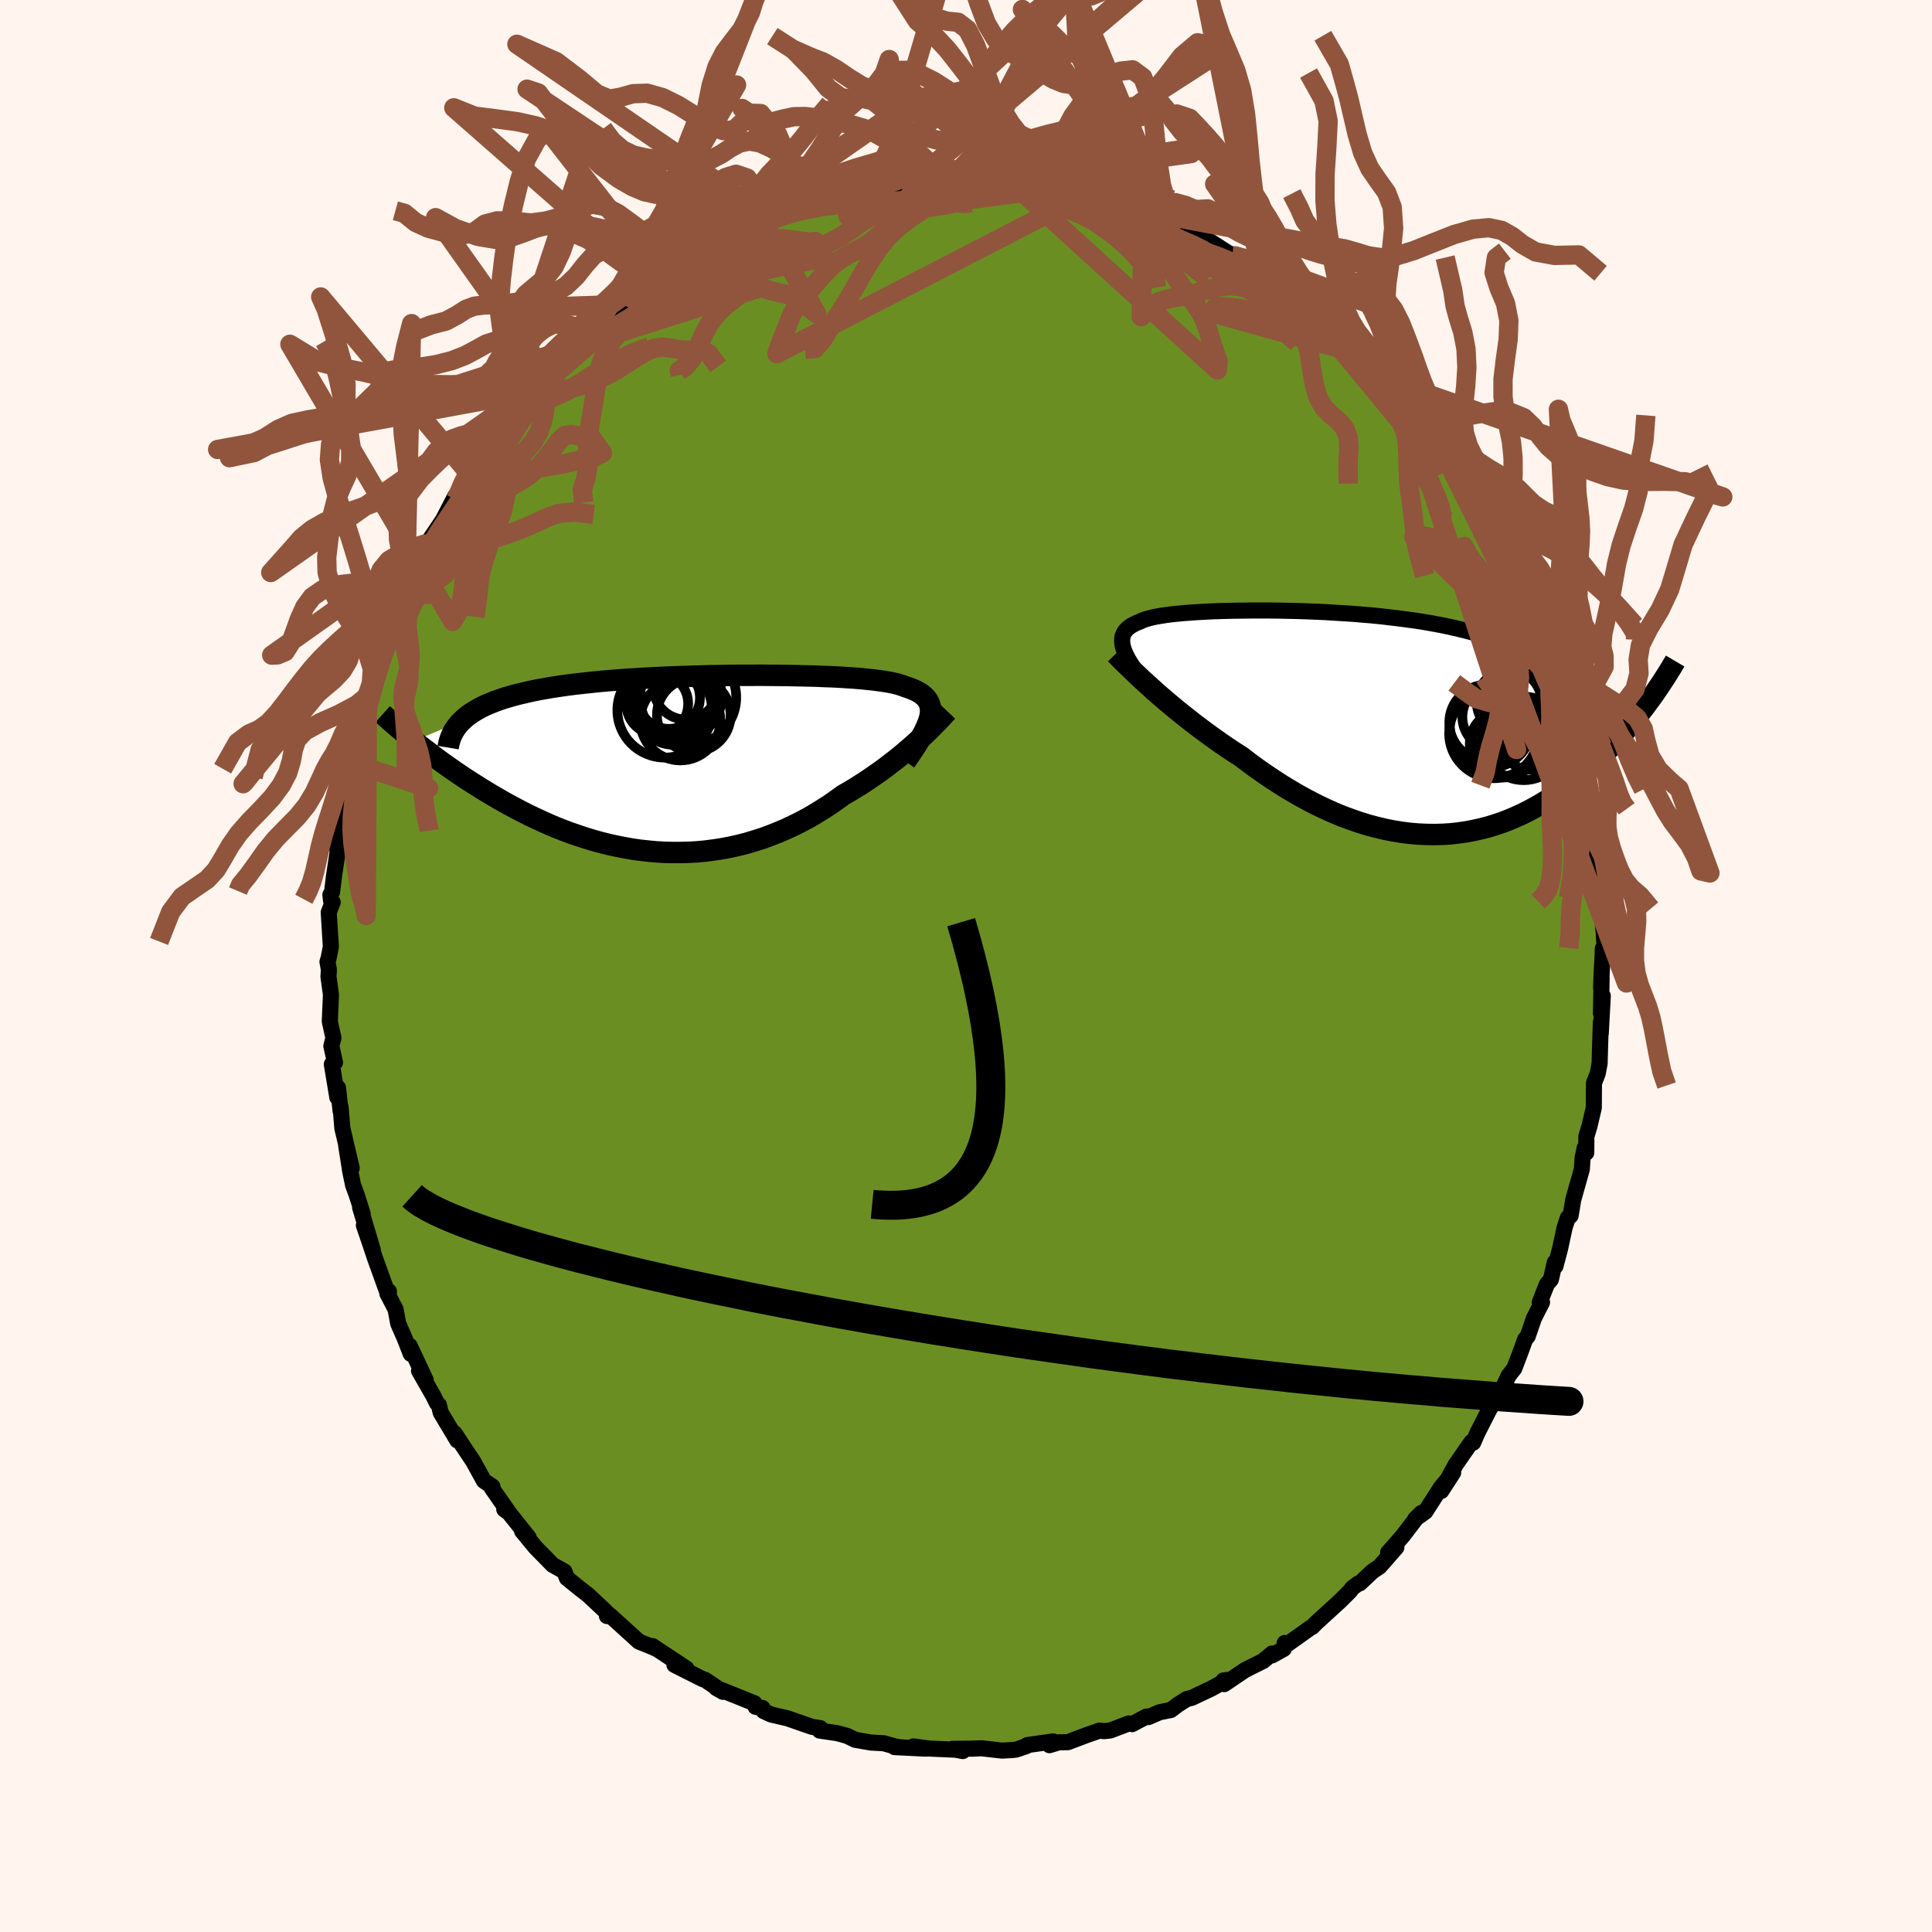
  <svg viewBox="-100 -100 200 200" xmlns="http://www.w3.org/2000/svg" width="500" height="500" id="face-svg">
    <defs>
      <clipPath id="leftEyeClipPath">
        <polyline points="25.42,-4.67 25.49,-4.99 25.52,-5.3 25.52,-5.58 25.49,-5.86 25.42,-6.11 25.32,-6.35 25.19,-6.57 25.02,-6.79 24.82,-6.98 24.59,-7.17 24.33,-7.34 24.03,-7.5 23.7,-7.65 23.34,-7.79 22.95,-7.92 22.63,-8.04 22.26,-8.16 21.85,-8.27 21.38,-8.37 20.87,-8.46 20.32,-8.54 19.72,-8.62 19.08,-8.69 18.39,-8.76 17.67,-8.82 16.91,-8.87 16.12,-8.92 15.3,-8.96 14.44,-8.99 13.56,-9.03 12.65,-9.05 11.72,-9.07 10.77,-9.09 9.79,-9.1 8.81,-9.11 7.81,-9.12 6.8,-9.11 5.79,-9.11 4.76,-9.1 3.74,-9.08 2.71,-9.07 1.69,-9.04 0.67,-9.01 -0.34,-8.98 -1.35,-8.94 -2.34,-8.9 -3.33,-8.85 -4.3,-8.8 -5.25,-8.74 -6.18,-8.68 -7.1,-8.61 -8,-8.54 -8.87,-8.46 -9.73,-8.37 -10.56,-8.28 -11.36,-8.19 -12.14,-8.09 -12.9,-7.98 -13.63,-7.87 -14.33,-7.75 -15.01,-7.63 -15.66,-7.5 -16.29,-7.36 -16.89,-7.22 -17.46,-7.08 -18.02,-6.92 -18.54,-6.77 -19.05,-6.6 -19.53,-6.43 -19.98,-6.25 -20.42,-6.07 -20.83,-5.88 -21.21,-5.68 -21.58,-5.47 -21.92,-5.26 -22.23,-5.05 -22.53,-4.82 -22.8,-4.59 -23.05,-4.35 -27.96,-2.33 -27.57,-2.02 -27.18,-1.71 -26.77,-1.4 -26.35,-1.08 -25.92,-0.75 -25.48,-0.42 -25.03,-0.09 -24.56,0.24 -24.08,0.58 -23.59,0.92 -23.09,1.26 -22.58,1.6 -22.05,1.94 -21.51,2.28 -20.96,2.63 -20.4,2.97 -19.82,3.32 -19.22,3.67 -18.61,4.02 -17.99,4.36 -17.35,4.7 -16.7,5.04 -16.03,5.38 -15.35,5.7 -14.66,6.02 -13.95,6.34 -13.23,6.64 -12.5,6.93 -11.75,7.21 -10.99,7.47 -10.23,7.72 -9.45,7.96 -8.66,8.18 -7.86,8.38 -7.05,8.56 -6.23,8.72 -5.41,8.87 -4.58,8.99 -3.74,9.08 -2.9,9.16 -2.05,9.21 -1.2,9.23 -0.35,9.23 0.51,9.21 1.36,9.16 2.22,9.08 3.07,8.97 3.92,8.84 4.77,8.68 5.62,8.49 6.46,8.28 7.29,8.03 8.12,7.77 8.93,7.47 9.74,7.15 10.54,6.81 11.33,6.44 12.11,6.05 12.88,5.64 13.63,5.2 14.36,4.75 15.09,4.28 15.79,3.79 16.48,3.29 17.1,2.93 17.72,2.56 18.32,2.18 18.91,1.8 19.48,1.41 20.04,1.02 20.59,0.63 21.12,0.23 21.64,-0.17 22.14,-0.56 22.63,-0.96 23.09,-1.35 23.54,-1.74 23.97,-2.12 24.38,-2.49" />
      </clipPath>
      <clipPath id="rightEyeClipPath">
        <polyline points="-26.23,-7.29 -26.34,-7.6 -26.43,-7.9 -26.48,-8.18 -26.5,-8.45 -26.49,-8.69 -26.45,-8.93 -26.37,-9.14 -26.27,-9.35 -26.13,-9.54 -25.96,-9.72 -25.75,-9.89 -25.52,-10.05 -25.26,-10.19 -24.97,-10.33 -24.65,-10.45 -24.39,-10.58 -24.08,-10.69 -23.73,-10.79 -23.34,-10.89 -22.91,-10.98 -22.43,-11.06 -21.91,-11.14 -21.36,-11.21 -20.77,-11.27 -20.14,-11.33 -19.47,-11.38 -18.77,-11.43 -18.04,-11.47 -17.28,-11.51 -16.49,-11.54 -15.67,-11.56 -14.83,-11.58 -13.97,-11.59 -13.09,-11.6 -12.19,-11.6 -11.27,-11.6 -10.34,-11.59 -9.4,-11.57 -8.45,-11.55 -7.49,-11.52 -6.52,-11.48 -5.55,-11.44 -4.58,-11.38 -3.62,-11.32 -2.65,-11.26 -1.69,-11.18 -0.73,-11.1 0.21,-11.01 1.15,-10.9 2.07,-10.79 2.99,-10.67 3.88,-10.55 4.77,-10.41 5.63,-10.26 6.48,-10.1 7.31,-9.93 8.11,-9.75 8.9,-9.56 9.66,-9.36 10.41,-9.14 11.13,-8.92 11.82,-8.69 12.5,-8.44 13.14,-8.19 13.77,-7.92 14.38,-7.64 14.96,-7.35 15.52,-7.05 16.06,-6.74 16.58,-6.41 17.07,-6.07 17.55,-5.72 18,-5.35 18.43,-4.98 18.83,-4.59 19.22,-4.18 19.58,-3.77 19.92,-3.34 20.24,-2.9 28.37,-2.68 28.07,-2.28 27.77,-1.87 27.46,-1.45 27.13,-1.03 26.8,-0.61 26.45,-0.18 26.1,0.26 25.73,0.69 25.35,1.13 24.95,1.57 24.55,2.01 24.14,2.45 23.71,2.89 23.27,3.33 22.82,3.77 22.35,4.21 21.87,4.66 21.38,5.1 20.87,5.54 20.34,5.97 19.8,6.4 19.25,6.82 18.68,7.24 18.09,7.64 17.49,8.04 16.87,8.42 16.24,8.78 15.59,9.13 14.93,9.46 14.25,9.77 13.55,10.07 12.84,10.34 12.12,10.58 11.38,10.81 10.63,11 9.86,11.17 9.08,11.32 8.29,11.43 7.49,11.52 6.67,11.57 5.85,11.59 5.01,11.58 4.17,11.54 3.31,11.47 2.45,11.36 1.58,11.22 0.71,11.05 -0.17,10.84 -1.06,10.6 -1.94,10.33 -2.83,10.02 -3.73,9.69 -4.62,9.32 -5.51,8.92 -6.4,8.49 -7.29,8.03 -8.17,7.55 -9.05,7.04 -9.92,6.51 -10.79,5.95 -11.64,5.38 -12.49,4.79 -13.32,4.18 -14.14,3.55 -14.86,3.09 -15.57,2.62 -16.27,2.14 -16.95,1.66 -17.63,1.17 -18.29,0.68 -18.94,0.19 -19.58,-0.31 -20.2,-0.8 -20.81,-1.29 -21.4,-1.78 -21.97,-2.26 -22.52,-2.73 -23.05,-3.19 -23.55,-3.65" />
      </clipPath>
      <filter id="fuzzy">
        <feTurbulence id="turbulence" baseFrequency="0.05" numOctaves="3" type="noise" result="noise" />
        <feDisplacementMap in="SourceGraphic" in2="noise" scale="2" />
      </filter>
      <linearGradient id="rainbowGradient" x1="0%" y1="0%" x2="100%" y2="0%">
        <stop offset="0%" style="stop-color: rgb(128, 128, 128); stop-opacity: 1" />
        <stop offset="50%" style="stop-color: rgb(64, 224, 208); stop-opacity: 1" />
        <stop offset="100%" style="stop-color: rgb(50, 205, 50); stop-opacity: 1" />
      </linearGradient>
    </defs>
    <rect x="-100" y="-100" width="100%" height="100%" fill="rgb(255, 245, 238)" />
    <polyline id="faceContour" points="65.76,1.69 65.74,2.24 65.8,1.22 65.73,4.91 65.92,3.1 65.71,6.98 65.72,5.81 65.64,8.33 65.59,10.09 65.39,11.15 65.01,12.11 65,12.96 64.99,14.67 64.54,16.59 64.22,17.64 64.21,19.33 64.04,18.85 63.83,19.89 63.75,21.05 62.86,24.2 62.59,25.85 62.3,26.07 61.97,27.07 61.5,29.26 61.02,31.07 60.95,30.68 60.55,32.45 60.13,32.95 59.39,34.83 59.63,34.81 58.78,36.49 58.15,38.33 57.88,38.65 57.47,39.79 56.76,41.66 56.16,42.43 55.65,43.53 54.9,44.45 55.2,44.23 54.17,45.92 52.94,48.34 52.5,49.35 52.51,49.28 52.32,49.28 50.7,51.61 49.2,54.35 50.43,52.45 49.17,53.97 47.55,56.49 46.51,57.24 47.15,56.61 46.5,57.31 45.22,58.99 43.7,60.72 44.55,60.19 42.81,62.18 42.1,62.65 40.77,63.9 40.59,63.94 39.99,64.39 39.74,64.73 38.68,65.78 36.24,68.01 35.84,68.42 35.67,68.5 33.38,70.13 32.99,70.08 32.9,70.69 31.68,71.37 31.68,71.17 30.77,71.94 28.89,72.88 26.73,74.34 26.65,73.96 27.02,73.91 25.38,74.81 23.37,75.76 22.86,75.88 21.93,76.47 21.21,77.02 20.04,77.25 18.89,77.75 18.69,77.69 17.2,78.48 16.85,78.41 14.94,79.14 14.28,79.21 13.83,79.15 12.53,79.6 10.54,80.35 9.63,80.36 8.64,80.66 9.02,80.27 6.34,80.65 6.27,80.75 5.19,81.12 4.84,81.16 3.72,81.22 1.59,80.98 0.65,81.02 -1.4,81.04 -0.33,81.27 -1.08,81.13 -3.78,81.01 -5.44,80.79 -4.12,81.02 -7.39,80.86 -6.88,80.87 -7.39,80.78 -8.52,80.46 -9.83,80.39 -11.48,80.1 -12.3,79.7 -13.32,79.42 -15.15,79.15 -15.01,79.01 -15.07,78.9 -15.95,78.76 -18.48,77.88 -20.16,77.49 -20.95,77.13 -21.07,76.81 -21.78,76.69 -21.9,76.32 -25.06,75.05 -25.86,74.74 -25.15,75.14 -27.01,73.9 -27.24,73.83 -30.18,72.35 -28.94,72.73 -29.9,72.09 -32.45,70.4 -32.02,70.7 -32.46,70.5 -33.87,69.93 -36.81,67.26 -37.04,67.3 -37.17,67.29 -36.87,67.25 -37.58,66.55 -39.12,65.11 -39.96,64.46 -41.31,63.37 -41.57,62.68 -42.8,61.99 -43.48,61.29 -44.57,60.18 -45.96,58.49 -45.28,59.15 -47.33,56.58 -47.8,56.25 -47.28,56.63 -49.05,54.1 -49.02,53.89 -49.9,53.3 -51.02,51.27 -51.95,49.88 -52.94,48.37 -52.74,48.81 -52.66,49.11 -54.38,46.23 -54.57,45.43 -54.77,45.25 -55.15,44.48 -56.62,41.91 -55.93,42.87 -57.58,39.33 -57.48,40.15 -58.12,38.51 -58.78,37.01 -59.05,35.54 -59.9,33.91 -59.74,33.68 -59.77,34.16 -61.19,30.22 -61.74,28.57 -62.33,26.85 -61.41,29.38 -62.72,25 -62.46,25.62 -63.09,23.65 -63.45,22.68 -63.74,21.28 -64.16,18.61 -63.59,20.91 -64.56,16.79 -64.74,14.62 -64.74,15.02 -65.01,12.6 -65.08,13.6 -65.65,10.17 -65.4,10.03 -65.32,9.98 -65.7,8.28 -65.48,7.45 -65.86,5.74 -65.74,2.97 -66,1.07 -65.95,0.4 -66.1,-0.44 -65.98,-0.81 -65.75,-2 -65.97,-5.55 -65.56,-6.61 -65.73,-6.77 -65.8,-7.37 -65.62,-7.67 -65.44,-9.2 -64.97,-12.34 -65.3,-12.48 -65.08,-12.51 -64.57,-16.28 -64.86,-15.6 -64.54,-17.12 -63.73,-21.07 -63.32,-21.78 -64.11,-19.37 -63.6,-22.59 -63.58,-21.95 -62.78,-25.41 -61.96,-27.74 -61.88,-27.89 -61.94,-28.12 -61.4,-29.12 -61.12,-30.51 -60.41,-32.29 -59.84,-33.78 -60.06,-34 -59.14,-35.52 -58.64,-36.37 -58.4,-38.24 -58.03,-38.95 -57.63,-39.77 -57,-40.53 -55.67,-43.68 -55.48,-44.08 -55.97,-43.47 -53.84,-46.64 -54.38,-45.73 -52.88,-48.63 -52.79,-48.31 -51.51,-50.97 -51.72,-50.36 -50.36,-52.8 -50.75,-52.62 -50.21,-52.88 -49.46,-53.92 -48.08,-55.72 -46.83,-56.8 -47.07,-57.22 -45.06,-59.63 -44.24,-60.2 -44.97,-59.43 -44.44,-60.31 -43.32,-61.13 -43.22,-61.46 -41.22,-63.23 -40.89,-63.96 -40.95,-63.91 -39.27,-65.8 -38.36,-65.85 -37.36,-67.21 -35.08,-68.67 -34.6,-69.11 -33.76,-69.85 -33.88,-69.81 -33.92,-69.62 -31.07,-71.69 -31.19,-71.97 -29.96,-72.04 -29.98,-72.5 -30.02,-72.59 -27.66,-73.9 -26.07,-74.62 -24.66,-75.4 -25.3,-75.12 -23.56,-76.2 -22.95,-76.16 -20.12,-77.26 -21.25,-77.06 -20.22,-77.41 -18.8,-77.97 -17.85,-78.04 -16.45,-78.82 -16.37,-78.58 -14.88,-79.08 -13.1,-79.63 -11.91,-79.79 -12.59,-79.86 -9.65,-80.31 -7.95,-80.5 -9.87,-80.41 -6.62,-80.72 -6.85,-80.93 -5.55,-81.12 -4.25,-81.21 -2.1,-81.35 -1.27,-81.03 -0.14,-81.24 0.57,-81.25 1.54,-81.32 1.44,-81.05 1.39,-81.23 5.14,-80.95 4.77,-80.9 5.17,-80.92 9,-80.7 9.24,-80.38 9.75,-80.39 9.59,-80.55 10.55,-80.39 12.51,-79.9 13.18,-79.69 13.15,-79.8 15.66,-79.13 17.29,-78.32 17.08,-78.37 17.74,-78.21 19.28,-77.94 20.84,-77.2 21.27,-76.78 21.53,-76.65 24.12,-75.76 24.08,-75.74 26.22,-74.41 24.73,-75.35 27.59,-73.53 27.46,-73.69 28.14,-73.36 31.15,-71.47 30.45,-72.17 32.13,-71.2 31.39,-71.19 33.19,-70.01 34.39,-69.2 36.09,-68.19 35.83,-68.04 36.22,-68.1 39.13,-65.32 39.4,-64.88 38.26,-66.07 40.83,-63.34 41.29,-63.62 43.11,-61.64 42.17,-62.36 44.89,-59.55 44.7,-60.28 44.27,-60.27 45.9,-57.93 47.54,-56.29 47.38,-56.88 49.49,-54.02 48.52,-54.77 48.77,-54.77 50.05,-53.19 51.61,-50.62 52.17,-49.97 52.6,-49.44 52.37,-49.41 54.16,-46.08 54.52,-45.92 54.85,-44.88 55.18,-44.68 55.95,-42.64 56.43,-42.19 56.94,-40.8 56.88,-41.17 58.36,-37.63 57.58,-39.07 58.93,-36.67 58.77,-36.42 59.67,-34.59 60.28,-33.61 60.86,-31 61.34,-29.81 61.13,-29.79 61.05,-30.15 61.87,-28 62.98,-24.77 62.66,-25.86 63.28,-23.38 63.63,-22.36 63.52,-21.97 63.72,-20.88 64.38,-17.64 64.39,-16.79 64.58,-16.04 64.68,-15.38 65.27,-12.93 65.16,-11.95 64.97,-12.5 65.6,-9.75 65.5,-7.41 65.53,-8.19 65.87,-7.42 65.78,-5.51 66.02,-3.49 66.1,-1.97 65.93,-1.83 65.76,1.69 65.74,2.24" fill="rgb(107, 142, 35)" stroke="black" stroke-width="1.667" stroke-linejoin="round" filter="url(#fuzzy)" />
    <g transform="translate(42.66 -25.2)">
      <polyline id="rightCountour" points="-26.23,-7.29 -26.34,-7.6 -26.43,-7.9 -26.48,-8.18 -26.5,-8.45 -26.49,-8.69 -26.45,-8.93 -26.37,-9.14 -26.27,-9.35 -26.13,-9.54 -25.96,-9.72 -25.75,-9.89 -25.52,-10.05 -25.26,-10.19 -24.97,-10.33 -24.65,-10.45 -24.39,-10.58 -24.08,-10.69 -23.73,-10.79 -23.34,-10.89 -22.91,-10.98 -22.43,-11.06 -21.91,-11.14 -21.36,-11.21 -20.77,-11.27 -20.14,-11.33 -19.47,-11.38 -18.77,-11.43 -18.04,-11.47 -17.28,-11.51 -16.49,-11.54 -15.67,-11.56 -14.83,-11.58 -13.97,-11.59 -13.09,-11.6 -12.19,-11.6 -11.27,-11.6 -10.34,-11.59 -9.4,-11.57 -8.45,-11.55 -7.49,-11.52 -6.52,-11.48 -5.55,-11.44 -4.58,-11.38 -3.62,-11.32 -2.65,-11.26 -1.69,-11.18 -0.73,-11.1 0.21,-11.01 1.15,-10.9 2.07,-10.79 2.99,-10.67 3.88,-10.55 4.77,-10.41 5.63,-10.26 6.48,-10.1 7.31,-9.93 8.11,-9.75 8.9,-9.56 9.66,-9.36 10.41,-9.14 11.13,-8.92 11.82,-8.69 12.5,-8.44 13.14,-8.19 13.77,-7.92 14.38,-7.64 14.96,-7.35 15.52,-7.05 16.06,-6.74 16.58,-6.41 17.07,-6.07 17.55,-5.72 18,-5.35 18.43,-4.98 18.83,-4.59 19.22,-4.18 19.58,-3.77 19.92,-3.34 20.24,-2.9 28.37,-2.68 28.07,-2.28 27.77,-1.87 27.46,-1.45 27.13,-1.03 26.8,-0.61 26.45,-0.18 26.1,0.26 25.73,0.69 25.35,1.13 24.95,1.57 24.55,2.01 24.14,2.45 23.71,2.89 23.27,3.33 22.82,3.77 22.35,4.21 21.87,4.66 21.38,5.1 20.87,5.54 20.34,5.97 19.8,6.4 19.25,6.82 18.68,7.24 18.09,7.64 17.49,8.04 16.87,8.42 16.24,8.78 15.59,9.13 14.93,9.46 14.25,9.77 13.55,10.07 12.84,10.34 12.12,10.58 11.38,10.81 10.63,11 9.86,11.17 9.08,11.32 8.29,11.43 7.49,11.52 6.67,11.57 5.85,11.59 5.01,11.58 4.17,11.54 3.31,11.47 2.45,11.36 1.58,11.22 0.71,11.05 -0.17,10.84 -1.06,10.6 -1.94,10.33 -2.83,10.02 -3.73,9.69 -4.62,9.32 -5.51,8.92 -6.4,8.49 -7.29,8.03 -8.17,7.55 -9.05,7.04 -9.92,6.51 -10.79,5.95 -11.64,5.38 -12.49,4.79 -13.32,4.18 -14.14,3.55 -14.86,3.09 -15.57,2.62 -16.27,2.14 -16.95,1.66 -17.63,1.17 -18.29,0.68 -18.94,0.19 -19.58,-0.31 -20.2,-0.8 -20.81,-1.29 -21.4,-1.78 -21.97,-2.26 -22.52,-2.73 -23.05,-3.19 -23.55,-3.65" fill="white" stroke="white" stroke-width="0" stroke-linejoin="round" filter="url(#fuzzy)" />
    </g>
    <g transform="translate(-29.19 -20.98)">
      <polyline id="leftCountour" points="25.42,-4.67 25.49,-4.99 25.52,-5.3 25.52,-5.58 25.49,-5.86 25.42,-6.11 25.32,-6.35 25.19,-6.57 25.02,-6.79 24.82,-6.98 24.59,-7.17 24.33,-7.34 24.03,-7.5 23.7,-7.65 23.34,-7.79 22.95,-7.92 22.63,-8.04 22.26,-8.16 21.85,-8.27 21.38,-8.37 20.87,-8.46 20.32,-8.54 19.72,-8.62 19.08,-8.69 18.39,-8.76 17.67,-8.82 16.91,-8.87 16.12,-8.92 15.3,-8.96 14.44,-8.99 13.56,-9.03 12.65,-9.05 11.72,-9.07 10.77,-9.09 9.79,-9.1 8.81,-9.11 7.81,-9.12 6.8,-9.11 5.79,-9.11 4.76,-9.1 3.74,-9.08 2.71,-9.07 1.69,-9.04 0.67,-9.01 -0.34,-8.98 -1.35,-8.94 -2.34,-8.9 -3.33,-8.85 -4.3,-8.8 -5.25,-8.74 -6.18,-8.68 -7.1,-8.61 -8,-8.54 -8.87,-8.46 -9.73,-8.37 -10.56,-8.28 -11.36,-8.19 -12.14,-8.09 -12.9,-7.98 -13.63,-7.87 -14.33,-7.75 -15.01,-7.63 -15.66,-7.5 -16.29,-7.36 -16.89,-7.22 -17.46,-7.08 -18.02,-6.92 -18.54,-6.77 -19.05,-6.6 -19.53,-6.43 -19.98,-6.25 -20.42,-6.07 -20.83,-5.88 -21.21,-5.68 -21.58,-5.47 -21.92,-5.26 -22.23,-5.05 -22.53,-4.82 -22.8,-4.59 -23.05,-4.35 -27.96,-2.33 -27.57,-2.02 -27.18,-1.71 -26.77,-1.4 -26.35,-1.08 -25.92,-0.75 -25.48,-0.42 -25.03,-0.09 -24.56,0.24 -24.08,0.58 -23.59,0.92 -23.09,1.26 -22.58,1.6 -22.05,1.94 -21.51,2.28 -20.96,2.63 -20.4,2.97 -19.82,3.32 -19.22,3.67 -18.61,4.02 -17.99,4.36 -17.35,4.7 -16.7,5.04 -16.03,5.38 -15.35,5.7 -14.66,6.02 -13.95,6.34 -13.23,6.64 -12.5,6.93 -11.75,7.21 -10.99,7.47 -10.23,7.72 -9.45,7.96 -8.66,8.18 -7.86,8.38 -7.05,8.56 -6.23,8.72 -5.41,8.87 -4.58,8.99 -3.74,9.08 -2.9,9.16 -2.05,9.21 -1.2,9.23 -0.35,9.23 0.51,9.21 1.36,9.16 2.22,9.08 3.07,8.97 3.92,8.84 4.77,8.68 5.62,8.49 6.46,8.28 7.29,8.03 8.12,7.77 8.93,7.47 9.74,7.15 10.54,6.81 11.33,6.44 12.11,6.05 12.88,5.64 13.63,5.2 14.36,4.75 15.09,4.28 15.79,3.79 16.48,3.29 17.1,2.93 17.72,2.56 18.32,2.18 18.91,1.8 19.48,1.41 20.04,1.02 20.59,0.63 21.12,0.23 21.64,-0.17 22.14,-0.56 22.63,-0.96 23.09,-1.35 23.54,-1.74 23.97,-2.12 24.38,-2.49" fill="white" stroke="white" stroke-width="0" stroke-linejoin="round" filter="url(#fuzzy)" />
    </g>
    <g transform="translate(42.66 -25.2)">
      <polyline id="rightUpper" points="-23.23,-2.94 -23.67,-3.49 -24.09,-4.01 -24.47,-4.5 -24.82,-4.97 -25.13,-5.41 -25.42,-5.83 -25.67,-6.23 -25.89,-6.6 -26.07,-6.95 -26.23,-7.29 -26.34,-7.6 -26.43,-7.9 -26.48,-8.18 -26.5,-8.45 -26.49,-8.69 -26.45,-8.93 -26.37,-9.14 -26.27,-9.35 -26.13,-9.54 -25.96,-9.72 -25.75,-9.89 -25.52,-10.05 -25.26,-10.19 -24.97,-10.33 -24.65,-10.45 -24.39,-10.58 -24.08,-10.69 -23.73,-10.79 -23.34,-10.89 -22.91,-10.98 -22.43,-11.06 -21.91,-11.14 -21.36,-11.21 -20.77,-11.27 -20.14,-11.33 -19.47,-11.38 -18.77,-11.43 -18.04,-11.47 -17.28,-11.51 -16.49,-11.54 -15.67,-11.56 -14.83,-11.58 -13.97,-11.59 -13.09,-11.6 -12.19,-11.6 -11.27,-11.6 -10.34,-11.59 -9.4,-11.57 -8.45,-11.55 -7.49,-11.52 -6.52,-11.48 -5.55,-11.44 -4.58,-11.38 -3.62,-11.32 -2.65,-11.26 -1.69,-11.18 -0.73,-11.1 0.21,-11.01 1.15,-10.9 2.07,-10.79 2.99,-10.67 3.88,-10.55 4.77,-10.41 5.63,-10.26 6.48,-10.1 7.31,-9.93 8.11,-9.75 8.9,-9.56 9.66,-9.36 10.41,-9.14 11.13,-8.92 11.82,-8.69 12.5,-8.44 13.14,-8.19 13.77,-7.92 14.38,-7.64 14.96,-7.35 15.52,-7.05 16.06,-6.74 16.58,-6.41 17.07,-6.07 17.55,-5.72 18,-5.35 18.43,-4.98 18.83,-4.59 19.22,-4.18 19.58,-3.77 19.92,-3.34 20.24,-2.9 20.54,-2.44 20.81,-1.98 21.07,-1.5 21.3,-1.01 21.51,-0.51 21.7,0.01 21.88,0.53 22.03,1.07 22.16,1.62 22.28,2.17" fill="none" stroke="black" stroke-width="1.667" stroke-linejoin="round" filter="url(#fuzzy)" />
      <polyline id="rightLower" points="-27.16,-7.11 -26.94,-6.88 -26.69,-6.63 -26.4,-6.34 -26.08,-6.02 -25.72,-5.68 -25.34,-5.31 -24.93,-4.92 -24.5,-4.51 -24.04,-4.09 -23.55,-3.65 -23.05,-3.19 -22.52,-2.73 -21.97,-2.26 -21.4,-1.78 -20.81,-1.29 -20.2,-0.8 -19.58,-0.31 -18.94,0.19 -18.29,0.68 -17.63,1.17 -16.95,1.66 -16.27,2.14 -15.57,2.62 -14.86,3.09 -14.14,3.55 -13.32,4.18 -12.49,4.79 -11.64,5.38 -10.79,5.95 -9.92,6.51 -9.05,7.04 -8.17,7.55 -7.29,8.03 -6.4,8.49 -5.51,8.92 -4.62,9.32 -3.73,9.69 -2.83,10.02 -1.94,10.33 -1.06,10.6 -0.17,10.84 0.71,11.05 1.58,11.22 2.45,11.36 3.31,11.47 4.17,11.54 5.01,11.58 5.85,11.59 6.67,11.57 7.49,11.52 8.29,11.43 9.08,11.32 9.86,11.17 10.63,11 11.38,10.81 12.12,10.58 12.84,10.34 13.55,10.07 14.25,9.77 14.93,9.46 15.59,9.13 16.24,8.78 16.87,8.42 17.49,8.04 18.09,7.64 18.68,7.24 19.25,6.82 19.8,6.4 20.34,5.97 20.87,5.54 21.38,5.1 21.87,4.66 22.35,4.21 22.82,3.77 23.27,3.33 23.71,2.89 24.14,2.45 24.55,2.01 24.95,1.57 25.35,1.13 25.73,0.69 26.1,0.26 26.45,-0.18 26.8,-0.61 27.13,-1.03 27.46,-1.45 27.77,-1.87 28.07,-2.28 28.37,-2.68 28.65,-3.08 28.92,-3.48 29.18,-3.86 29.43,-4.24 29.67,-4.61 29.91,-4.98 30.13,-5.34 30.35,-5.69 30.55,-6.03 30.75,-6.37" fill="none" stroke="black" stroke-width="2.222" stroke-linejoin="round" filter="url(#fuzzy)" />
      <circle r="3.298" cx="15.825" cy="1.589" stroke="black" fill="none" stroke-width="1.0" filter="url(#fuzzy)" clip-path="url(#rightEyeClipPath)" /><circle r="4.324" cx="15.065" cy="1.639" stroke="black" fill="none" stroke-width="1.0" filter="url(#fuzzy)" clip-path="url(#rightEyeClipPath)" /><circle r="3.432" cx="12.155" cy="-0.581" stroke="black" fill="none" stroke-width="1.0" filter="url(#fuzzy)" clip-path="url(#rightEyeClipPath)" /><circle r="4.638" cx="11.99" cy="1.124" stroke="black" fill="none" stroke-width="1.0" filter="url(#fuzzy)" clip-path="url(#rightEyeClipPath)" /><circle r="3.93" cx="11.3" cy="-0.001" stroke="black" fill="none" stroke-width="1.0" filter="url(#fuzzy)" clip-path="url(#rightEyeClipPath)" /><circle r="3.354" cx="14.51" cy="-1.871" stroke="black" fill="none" stroke-width="1.0" filter="url(#fuzzy)" clip-path="url(#rightEyeClipPath)" /><circle r="3.482" cx="12.97" cy="2.209" stroke="black" fill="none" stroke-width="1.0" filter="url(#fuzzy)" clip-path="url(#rightEyeClipPath)" /><circle r="3.356" cx="13.57" cy="-2.111" stroke="black" fill="none" stroke-width="1.0" filter="url(#fuzzy)" clip-path="url(#rightEyeClipPath)" /><circle r="4.222" cx="11.645" cy="0.434" stroke="black" fill="none" stroke-width="1.0" filter="url(#fuzzy)" clip-path="url(#rightEyeClipPath)" /><circle r="3.57" cx="13.32" cy="1.944" stroke="black" fill="none" stroke-width="1.0" filter="url(#fuzzy)" clip-path="url(#rightEyeClipPath)" />
      </g>
    <g transform="translate(-29.19 -20.98)">
      <polyline id="leftUpper" points="22.91,-0.19 23.3,-0.76 23.66,-1.29 23.99,-1.8 24.29,-2.28 24.56,-2.73 24.8,-3.16 25,-3.57 25.17,-3.96 25.31,-4.32 25.42,-4.67 25.49,-4.99 25.52,-5.3 25.52,-5.58 25.49,-5.86 25.42,-6.11 25.32,-6.35 25.19,-6.57 25.02,-6.79 24.82,-6.98 24.59,-7.17 24.33,-7.34 24.03,-7.5 23.7,-7.65 23.34,-7.79 22.95,-7.92 22.63,-8.04 22.26,-8.16 21.85,-8.27 21.38,-8.37 20.87,-8.46 20.32,-8.54 19.72,-8.62 19.08,-8.69 18.39,-8.76 17.67,-8.82 16.91,-8.87 16.12,-8.92 15.3,-8.96 14.44,-8.99 13.56,-9.03 12.65,-9.05 11.72,-9.07 10.77,-9.09 9.79,-9.1 8.81,-9.11 7.81,-9.12 6.8,-9.11 5.79,-9.11 4.76,-9.1 3.74,-9.08 2.71,-9.07 1.69,-9.04 0.67,-9.01 -0.34,-8.98 -1.35,-8.94 -2.34,-8.9 -3.33,-8.85 -4.3,-8.8 -5.25,-8.74 -6.18,-8.68 -7.1,-8.61 -8,-8.54 -8.87,-8.46 -9.73,-8.37 -10.56,-8.28 -11.36,-8.19 -12.14,-8.09 -12.9,-7.98 -13.63,-7.87 -14.33,-7.75 -15.01,-7.63 -15.66,-7.5 -16.29,-7.36 -16.89,-7.22 -17.46,-7.08 -18.02,-6.92 -18.54,-6.77 -19.05,-6.6 -19.53,-6.43 -19.98,-6.25 -20.42,-6.07 -20.83,-5.88 -21.21,-5.68 -21.58,-5.47 -21.92,-5.26 -22.23,-5.05 -22.53,-4.82 -22.8,-4.59 -23.05,-4.35 -23.28,-4.11 -23.48,-3.86 -23.67,-3.6 -23.84,-3.34 -23.98,-3.07 -24.11,-2.79 -24.21,-2.51 -24.3,-2.23 -24.37,-1.93 -24.42,-1.63" fill="none" stroke="black" stroke-width="2.222" stroke-linejoin="round" filter="url(#fuzzy)" />
      <polyline id="leftLower" points="27.26,-5.39 27.08,-5.2 26.88,-4.98 26.65,-4.73 26.4,-4.46 26.12,-4.18 25.82,-3.87 25.49,-3.54 25.15,-3.21 24.78,-2.85 24.38,-2.49 23.97,-2.12 23.54,-1.74 23.09,-1.35 22.63,-0.96 22.14,-0.56 21.64,-0.17 21.12,0.23 20.59,0.63 20.04,1.02 19.48,1.41 18.91,1.8 18.32,2.18 17.72,2.56 17.1,2.93 16.48,3.29 15.79,3.79 15.09,4.28 14.36,4.75 13.63,5.2 12.88,5.64 12.11,6.05 11.33,6.44 10.54,6.81 9.74,7.15 8.93,7.47 8.12,7.77 7.29,8.03 6.46,8.28 5.62,8.49 4.77,8.68 3.92,8.84 3.07,8.97 2.22,9.08 1.36,9.16 0.51,9.21 -0.35,9.23 -1.2,9.23 -2.05,9.21 -2.9,9.16 -3.74,9.08 -4.58,8.99 -5.41,8.87 -6.23,8.72 -7.05,8.56 -7.86,8.38 -8.66,8.18 -9.45,7.96 -10.23,7.72 -10.99,7.47 -11.75,7.21 -12.5,6.93 -13.23,6.64 -13.95,6.34 -14.66,6.02 -15.35,5.7 -16.03,5.38 -16.7,5.04 -17.35,4.7 -17.99,4.36 -18.61,4.02 -19.22,3.67 -19.82,3.32 -20.4,2.97 -20.96,2.63 -21.51,2.28 -22.05,1.94 -22.58,1.6 -23.09,1.26 -23.59,0.92 -24.08,0.58 -24.56,0.24 -25.03,-0.09 -25.48,-0.42 -25.92,-0.75 -26.35,-1.08 -26.77,-1.4 -27.18,-1.71 -27.57,-2.02 -27.96,-2.33 -28.33,-2.63 -28.69,-2.92 -29.04,-3.21 -29.38,-3.5 -29.71,-3.78 -30.02,-4.05 -30.33,-4.32 -30.63,-4.58 -30.91,-4.84 -31.19,-5.09" fill="none" stroke="black" stroke-width="2.222" stroke-linejoin="round" filter="url(#fuzzy)" />
      <circle r="4.432" cx="-1.25" cy="-7.363" stroke="black" fill="none" stroke-width="1.0" filter="url(#fuzzy)" clip-path="url(#leftEyeClipPath)" /><circle r="4.416" cx="-0.515" cy="-6.908" stroke="black" fill="none" stroke-width="1.0" filter="url(#fuzzy)" clip-path="url(#leftEyeClipPath)" /><circle r="3.204" cx="-2.775" cy="-6.163" stroke="black" fill="none" stroke-width="1.0" filter="url(#fuzzy)" clip-path="url(#leftEyeClipPath)" /><circle r="3.23" cx="-1.58" cy="-6.798" stroke="black" fill="none" stroke-width="1.0" filter="url(#fuzzy)" clip-path="url(#leftEyeClipPath)" /><circle r="4.974" cx="0.43" cy="-6.823" stroke="black" fill="none" stroke-width="1.0" filter="url(#fuzzy)" clip-path="url(#leftEyeClipPath)" /><circle r="4.898" cx="-2" cy="-5.493" stroke="black" fill="none" stroke-width="1.0" filter="url(#fuzzy)" clip-path="url(#leftEyeClipPath)" /><circle r="4.384" cx="-1" cy="-6.298" stroke="black" fill="none" stroke-width="1.0" filter="url(#fuzzy)" clip-path="url(#leftEyeClipPath)" /><circle r="3.344" cx="0.19" cy="-7.878" stroke="black" fill="none" stroke-width="1.0" filter="url(#fuzzy)" clip-path="url(#leftEyeClipPath)" /><circle r="4.148" cx="-0.385" cy="-4.448" stroke="black" fill="none" stroke-width="1.0" filter="url(#fuzzy)" clip-path="url(#leftEyeClipPath)" /><circle r="3.814" cx="1.01" cy="-4.998" stroke="black" fill="none" stroke-width="1.0" filter="url(#fuzzy)" clip-path="url(#leftEyeClipPath)" />
    </g>
    <g id="hairs">
      <polyline points="-1.27,-81.03 -0.33,-80.83 0.41,-80.42 1.06,-80.16 1.75,-80.1 2.59,-80.14 3.57,-80.19 4.65,-80.2 5.78,-80.12 6.88,-79.97 7.9,-79.76 8.81,-79.53 9.6,-79.29 10.36,-79.01 11.14,-78.66 11.97,-78.24 12.87,-77.78 13.9,-77.31 15.23,-76.84 16.84,-76.26" fill="none" stroke="rgb(145, 85, 61)" stroke-width="2" stroke-linejoin="round" filter="url(#fuzzy)" /><polyline points="-2.1,-81.35 -1.26,-82.15 -0.4,-82.7 0.37,-83.53 1.09,-84.35 1.85,-84.84 2.73,-85 3.76,-85.04 4.92,-85.18 6.15,-85.45 7.37,-85.79 8.51,-86.11 9.55,-86.36 10.49,-86.6 11.4,-86.86 12.35,-87.13 13.38,-87.36 14.5,-87.52 15.78,-87.66 17.43,-87.88 19.52,-88.39 -2.1,-81.35 -1.24,-81.22 -0.39,-81.29 0.37,-81.52 1.09,-81.88 1.86,-82.32 2.76,-82.76 3.78,-83.12 4.91,-83.37 6.08,-83.56 7.24,-83.73 8.33,-83.91 9.35,-84.11 10.29,-84.29 11.21,-84.43 12.15,-84.53 13.16,-84.6 14.25,-84.63 15.4,-84.59 16.57,-84.5 17.69,-84.39 18.66,-84.35 19.58,-84.34 20.85,-84.27 -19.59,-63.38 -19.1,-64.77 -18.54,-66.13 -18.09,-67.34 -17.56,-68.27 -16.92,-69.07 -16.21,-69.89 -15.46,-70.78 -14.68,-71.67 -13.86,-72.49 -12.98,-73.17 -12.06,-73.71 -11.13,-74.19 -10.21,-74.7 -9.34,-75.35 -8.53,-76.12 -7.78,-76.98 -7.02,-77.95 -6.23,-79.17 -5.35,-80.46 -4.25,-81.21" fill="none" stroke="rgb(145, 85, 61)" stroke-width="2" stroke-linejoin="round" filter="url(#fuzzy)" /><polyline points="-4.25,-81.21 -2.62,-81.47 -1.46,-81.67 -0.52,-81.97 0.3,-82.57 1.08,-83.56 1.93,-85 2.92,-86.87 4.08,-89.02 5.36,-91.12 6.7,-92.8 8.02,-93.9 9.28,-94.55 10.46,-95.12 11.59,-95.93 12.72,-96.99 13.91,-98.14 15.23,-99.33 16.74,-100.86 18.57,-102.94 20.83,-104.93 23.29,-105.47 -5.55,-81.12 -6.54,-81.52 -7.39,-81.23 -8.23,-80.9 -9.09,-80.66 -10.02,-80.48 -11.02,-80.34 -12.07,-80.21 -13.15,-80.09 -14.24,-79.98 -15.33,-79.88 -16.4,-79.79 -17.46,-79.69 -18.49,-79.58 -19.49,-79.44 -20.4,-79.29 -21.18,-79.14 -21.96,-78.91 -23.54,-78.13" fill="none" stroke="rgb(145, 85, 61)" stroke-width="2" stroke-linejoin="round" filter="url(#fuzzy)" /><polyline points="-6.62,-80.72 -6.35,-81.55 -5.5,-84.17 -4.37,-87.25 -3.17,-89.04 -2,-89.05 -0.94,-87.98 0.01,-86.81 0.9,-86.25 1.81,-86.63 2.82,-87.95 3.99,-90.03 5.34,-92.59 6.81,-95.26 8.32,-97.63 9.75,-99.35 10.98,-100.24 11.99,-100.43 12.93,-100.41 14.09,-100.89 15.65,-102.21 17.08,-103.31" fill="none" stroke="rgb(145, 85, 61)" stroke-width="2" stroke-linejoin="round" filter="url(#fuzzy)" /><polyline points="-9.65,-80.31 -11.43,-80.03 -12.47,-79.98 -13.58,-80.3 -14.84,-80.99 -16.18,-81.92 -17.53,-82.92 -18.85,-83.87 -20.13,-84.66 -21.34,-85.21 -22.44,-85.4 -23.44,-85.19 -24.39,-84.68 -25.35,-84.04 -26.38,-83.5 -27.54,-83.2 -28.83,-83.15 -30.26,-83.27 -31.75,-83.46 -33.18,-83.66 -34.45,-83.95 -35.56,-84.49 -36.63,-85.4 -37.57,-86.68" fill="none" stroke="rgb(145, 85, 61)" stroke-width="2" stroke-linejoin="round" filter="url(#fuzzy)" /><polyline points="-12.59,-79.86 -10.52,-81.14 -9.42,-82.24 -8.64,-83.31 -7.86,-84.82 -6.98,-86.63 -5.95,-88.34 -4.8,-89.59 -3.57,-90.24 -2.36,-90.42 -1.22,-90.43 -0.18,-90.64 0.76,-91.28 1.66,-92.38 2.63,-93.8 3.73,-95.32 5.01,-96.8 6.48,-98.25 8.2,-99.65 10.21,-100.97 11.7,-101.73 -11.91,-79.79 -13.2,-79.57 -14.52,-79.36 -15.69,-79.23 -16.75,-79.09 -17.74,-78.87 -18.69,-78.57 -19.59,-78.21 -20.48,-77.86 -21.38,-77.55 -22.32,-77.27 -23.28,-76.99 -24.27,-76.69 -25.28,-76.33 -26.31,-75.9 -27.4,-75.44 -28.52,-74.99 -29.59,-74.58 -30.48,-74.27 -31.15,-74.03 -31.67,-73.86 -31.93,-73.67 -16.45,-78.82 -19.49,-86.07 -21.26,-88.25 -22.38,-88.27 -23.16,-87.33 -24.01,-86.54 -25.15,-86.48 -26.56,-87.09 -28.13,-88.06 -29.76,-89.08 -31.41,-89.9 -33.02,-90.35 -34.48,-90.3 -35.74,-89.94 -36.91,-89.74 -38.21,-90.28 -39.95,-91.74 -42.42,-93.62 -46.49,-95.42 -20.22,-77.41 -20.53,-76.28 -20.85,-74.97 -21.34,-73.38 -21.91,-71.78 -22.55,-70.5 -23.3,-69.61 -24.14,-68.94 -25.02,-68.26 -25.83,-67.46 -26.51,-66.56 -27.05,-65.61 -27.48,-64.66 -27.92,-63.69 -28.45,-62.74 -29.11,-61.99 -29.68,-61.64 -29.58,-61.19" fill="none" stroke="rgb(145, 85, 61)" stroke-width="2" stroke-linejoin="round" filter="url(#fuzzy)" /><polyline points="-20.22,-77.41 -21.43,-79.65 -22.65,-81.57 -23.81,-81.96 -24.9,-81.62 -25.9,-81.03 -26.88,-80.43 -27.99,-80.03 -29.35,-80.03 -30.94,-80.58 -32.65,-81.66 -34.29,-83.08 -35.8,-84.5 -37.25,-85.56 -39.01,-86.16 -42.08,-86.38" fill="none" stroke="rgb(145, 85, 61)" stroke-width="2" stroke-linejoin="round" filter="url(#fuzzy)" /><polyline points="50.55,-29.31 51.61,-28.51 52.77,-27.7 54.12,-27.3 55.39,-27.02 56.45,-26.57 57.32,-25.87 58.01,-24.95 58.56,-23.94 59.08,-22.93 59.72,-21.98 60.59,-21.1 61.57,-20.19 62.37,-19.13 62.65,-17.85 62.42,-16.52 62.38,-15.52 64.68,-15.38" fill="none" stroke="rgb(145, 85, 61)" stroke-width="2" stroke-linejoin="round" filter="url(#fuzzy)" /><polyline points="64.68,-15.38 64.15,-15.96 63.61,-16.8 63.13,-17.94 62.49,-19.13 61.69,-20.21 60.87,-21.18 60.16,-22.11 59.55,-23.05 58.94,-24.03 58.24,-25 57.47,-25.92 56.7,-26.69 56,-27.27 55.35,-27.76 54.63,-28.51 53.65,-29.92" fill="none" stroke="rgb(145, 85, 61)" stroke-width="2" stroke-linejoin="round" filter="url(#fuzzy)" /><polyline points="-21.25,-77.06 -21.34,-77.09 -22.35,-76.77 -23.49,-76.55 -24.65,-76.6 -25.85,-76.84 -27.11,-77.04 -28.33,-76.97 -29.43,-76.57 -30.36,-75.97 -31.19,-75.42 -32.04,-75.11 -33.03,-75.05 -34.13,-75.09 -35.19,-75.03 -36.04,-74.9 -36.72,-74.96 -37.79,-75.47 -53.02,-88.84 -50.88,-87.98 -48.6,-87.69 -46.43,-87.4 -44.57,-86.98 -43.01,-86.48 -41.6,-85.94 -40.21,-85.37 -38.75,-84.69 -37.22,-83.85 -35.65,-82.83 -34.05,-81.71 -32.46,-80.67 -30.91,-79.9 -29.4,-79.42 -27.95,-79.05 -26.56,-78.56 -25.23,-77.98 -23.95,-77.63 -22.48,-77.63 -20.12,-77.26 -20.12,-77.26 -20.42,-77.11 -19.86,-77.32 -18.98,-77.63 -18.01,-77.93 -17,-78.19 -15.98,-78.4 -14.93,-78.59 -13.86,-78.73 -12.79,-78.83 -11.73,-78.9 -10.7,-78.94 -9.71,-78.98 -8.76,-79.03 -7.83,-79.12 -6.88,-79.22 -5.88,-79.31 -4.79,-79.36 -3.61,-79.33 -2.39,-79.2 -1.23,-79.02 -0.23,-78.93 0.56,-79.02" fill="none" stroke="rgb(145, 85, 61)" stroke-width="2" stroke-linejoin="round" filter="url(#fuzzy)" /><polyline points="-22.95,-76.16 -24.02,-76.86 -25.42,-78.27 -26.82,-79.47 -28.18,-79.97 -29.55,-79.98 -30.87,-79.87 -32.11,-79.89 -33.29,-80.15 -34.52,-80.67 -35.96,-81.5 -37.76,-82.83 -39.96,-84.95 -42.33,-87.82 -44.28,-90.38 -45.44,-90.77 -23.56,-76.2 -24.86,-76.26 -25.99,-76.75 -27.41,-77.25 -28.93,-77.64 -30.24,-77.65 -31.25,-77.27 -32.07,-76.72 -32.88,-76.25 -33.78,-75.96 -34.79,-75.87 -35.9,-75.96 -37.11,-76.19 -38.44,-76.49 -39.89,-76.76 -41.43,-76.88 -42.99,-76.76 -44.5,-76.39 -45.9,-75.86 -47.25,-75.39 -48.71,-75.22 -50.53,-75.53 -52.82,-76.33 -54.91,-77.47 -44.11,-62.24 -43.46,-62.87 -42.59,-63.75 -41.76,-64.55 -40.9,-65.31 -39.95,-66.08 -38.91,-66.88 -37.84,-67.68 -36.79,-68.43 -35.83,-69.12 -34.97,-69.73 -34.18,-70.28 -33.42,-70.79 -32.65,-71.27 -31.88,-71.73 -31.11,-72.18 -30.34,-72.64 -29.53,-73.14 -28.63,-73.71 -27.61,-74.32 -26.5,-74.87 -25.47,-75.27 -24.63,-75.58 -23.56,-76.2" fill="none" stroke="rgb(145, 85, 61)" stroke-width="2" stroke-linejoin="round" filter="url(#fuzzy)" /><polyline points="-25.3,-75.12 -25.04,-79.57 -23.65,-79.47 -22.35,-78.99 -21.32,-78.88 -20.43,-79.12 -19.57,-79.62 -18.7,-80.33 -17.81,-81.17 -16.91,-82.14 -15.99,-83.29 -15.07,-84.64 -14.15,-86.13 -13.2,-87.59 -12.22,-88.82 -11.21,-89.71 -10.23,-90.4 -9.34,-91.2 -8.46,-92.37 -7.95,-93.84 -6.87,-83.74 -8.62,-83.43 -9.46,-83.17 -10.4,-82.9 -11.45,-82.59 -12.52,-82.23 -13.58,-81.8 -14.63,-81.33 -15.66,-80.83 -16.65,-80.32 -17.61,-79.78 -18.52,-79.2 -19.39,-78.6 -20.22,-78.02 -21.04,-77.46 -21.89,-76.95 -22.79,-76.45 -23.72,-75.96 -24.56,-75.51 -25.23,-75.12 -26.07,-74.62 -26.07,-74.62 -27.92,-74.49 -29.38,-74.4 -30.41,-74.31 -31.47,-74.61 -32.82,-75.49 -34.41,-76.71 -36.01,-77.88 -37.44,-78.64 -38.63,-78.86 -39.69,-78.6 -40.77,-78.07 -42.02,-77.52 -43.48,-77.12 -45.09,-76.91 -46.71,-76.78 -48.24,-76.57 -49.64,-76.23 -51.02,-75.89 -52.52,-75.77 -54.13,-75.96 -55.67,-76.38 -56.97,-76.97 -58.13,-77.92 -59.07,-78.18" fill="none" stroke="rgb(145, 85, 61)" stroke-width="2" stroke-linejoin="round" filter="url(#fuzzy)" /><polyline points="-26.07,-74.62 -25.29,-75.32 -24.71,-76.06 -24.01,-76.99 -23.19,-77.85 -22.32,-78.51 -21.44,-78.99 -20.55,-79.38 -19.65,-79.8 -18.73,-80.33 -17.8,-80.95 -16.84,-81.66 -15.87,-82.44 -14.87,-83.26 -13.85,-84.09 -12.82,-84.87 -11.78,-85.53 -10.76,-86.06 -9.77,-86.48 -8.85,-86.88 -7.96,-87.38 -7.06,-88.02 -6.1,-89.19 -29.98,-72.5 -29.36,-73.07 -28.14,-73.94 -26.95,-74.79 -25.92,-75.52 -25.02,-76.21 -24.17,-76.97 -23.36,-77.85 -22.6,-78.86 -21.87,-79.92 -21.16,-80.96 -20.4,-81.92 -19.57,-82.79 -18.69,-83.66 -17.78,-84.62 -16.84,-85.76 -15.85,-87.06 -14.86,-88.33 -14.09,-89.24 -14.12,-89.59" fill="none" stroke="rgb(145, 85, 61)" stroke-width="2" stroke-linejoin="round" filter="url(#fuzzy)" /><polyline points="72.53,12.37 72.02,10.88 71.68,9.26 71.4,7.78 71.15,6.47 70.89,5.29 70.55,4.17 70.13,3.08 69.7,1.96 69.37,0.78 69.2,-0.49 69.2,-1.84 69.32,-3.24 69.43,-4.63 69.4,-5.96 69.1,-7.19 68.48,-8.31 67.61,-9.37 66.68,-10.42 65.89,-11.49 65.37,-12.57 65.07,-13.71 64.82,-14.97 64.58,-16.04" fill="none" stroke="rgb(145, 85, 61)" stroke-width="2" stroke-linejoin="round" filter="url(#fuzzy)" /><polyline points="-54.89,-77.45 -52.33,-75.61 -50.85,-76.02 -49.8,-76.8 -48.53,-77.14 -46.92,-77.11 -45.1,-76.92 -43.17,-76.63 -41.2,-76.13 -39.24,-75.27 -37.38,-74.1 -35.73,-72.89 -34.34,-72 -33.15,-71.67 -32.04,-71.81 -30.99,-72.06 -29.96,-72.04" fill="none" stroke="rgb(145, 85, 61)" stroke-width="2" stroke-linejoin="round" filter="url(#fuzzy)" /><polyline points="-56.8,-65.82 -55.33,-66.38 -53.82,-66.77 -52.66,-67.4 -51.76,-67.98 -50.91,-68.3 -49.94,-68.42 -48.83,-68.47 -47.63,-68.56 -46.39,-68.73 -45.13,-68.96 -43.85,-69.25 -42.6,-69.68 -41.42,-70.39 -40.36,-71.4 -39.41,-72.6 -38.49,-73.63 -37.49,-74.14 -36.34,-73.92 -35.05,-73.16 -33.63,-72.35 -32.13,-71.95 -31.19,-71.97 -31.19,-71.97 -31.8,-71.27 -32.65,-70.35 -33.18,-69.38 -33.56,-68.38 -34.07,-67.44 -34.81,-66.58 -35.71,-65.73 -36.6,-64.75 -37.34,-63.55 -37.86,-62.13 -38.2,-60.56 -38.44,-58.97 -38.68,-57.49 -38.91,-56.16 -39.1,-54.94 -39.18,-53.78 -39.15,-52.67 -39.15,-51.6 -39.33,-50.53 -39.72,-49.35 -39.57,-47.99" fill="none" stroke="rgb(145, 85, 61)" stroke-width="2" stroke-linejoin="round" filter="url(#fuzzy)" /><polyline points="-31.07,-71.69 -31.02,-72.35 -30.86,-73.38 -30.45,-74.23 -29.66,-74.8 -28.6,-75.21 -27.46,-75.63 -26.37,-76.15 -25.4,-76.84 -24.52,-77.67 -23.69,-78.57 -22.87,-79.43 -22.04,-80.16 -21.19,-80.74 -20.3,-81.21 -19.36,-81.62 -18.4,-82.05 -17.4,-82.5 -16.35,-82.94 -15.24,-83.34 -14.13,-83.76 -13.32,-84.31 -13.41,-85.04" fill="none" stroke="rgb(145, 85, 61)" stroke-width="2" stroke-linejoin="round" filter="url(#fuzzy)" /><polyline points="-13.69,-72.79 -14.82,-73.23 -15.67,-73.24 -16.57,-73.19 -17.52,-73.19 -18.47,-73.24 -19.39,-73.29 -20.31,-73.3 -21.25,-73.28 -22.24,-73.24 -23.25,-73.17 -24.29,-73.06 -25.36,-72.88 -26.46,-72.64 -27.56,-72.34 -28.59,-72.04 -29.48,-71.78 -30.22,-71.51 -30.91,-71.11 -31.86,-70.46 -33.92,-69.62" fill="none" stroke="rgb(145, 85, 61)" stroke-width="2" stroke-linejoin="round" filter="url(#fuzzy)" /><polyline points="-33.92,-69.62 -31.94,-70.59 -30.67,-70.51 -29.67,-70.11 -28.81,-70.01 -27.96,-70.29 -27.02,-70.73 -25.97,-71.08 -24.86,-71.21 -23.74,-71.1 -22.6,-70.77 -21.46,-70.34 -20.36,-69.95 -19.38,-69.71 -18.52,-69.53 -17.64,-69.15 -16.57,-68.37 -15.44,-67.5 -19.45,-74.49 -20.06,-74.51 -20.72,-74.5 -21.65,-74.39 -22.68,-74.23 -23.68,-74.03 -24.67,-73.8 -25.71,-73.54 -26.81,-73.22 -27.9,-72.83 -28.86,-72.38 -29.61,-71.89 -30.22,-71.41 -30.88,-71 -31.93,-70.57 -33.92,-69.62 -33.88,-69.81 -32.94,-69.63 -31.66,-69.82 -30.73,-70.3 -30.04,-70.87 -29.36,-71.42 -28.57,-71.96 -27.64,-72.47 -26.62,-72.95 -25.6,-73.42 -24.6,-73.87 -23.64,-74.29 -22.7,-74.67 -21.77,-74.97 -20.86,-75.18 -19.96,-75.29 -19.04,-75.28 -18.05,-75.18 -17.01,-75.03 -16.08,-74.93 -15.62,-75.01 -33.88,-69.81 -33.47,-70.81 -32.79,-72.44 -32.47,-74.42 -32.24,-76.16 -31.76,-77.27 -30.94,-77.9 -29.93,-78.51 -28.97,-79.53 -28.2,-81.19 -27.66,-83.46 -27.26,-86.09 -26.86,-88.76 -26.38,-91.16 -25.77,-93.1 -25.03,-94.55 -24.17,-95.7 -23.22,-96.93 -22.32,-98.69 -21.63,-100.93 -21.2,-101.77 -33.76,-69.85 -33.53,-69.67 -32.7,-69.66 -31.61,-69.68 -30.61,-69.81 -29.79,-70.13 -29.04,-70.58 -28.22,-71.02 -27.25,-71.34 -26.17,-71.55 -25.07,-71.73 -24.01,-71.94 -23.02,-72.23 -22.09,-72.58 -21.19,-72.91 -20.32,-73.21 -19.48,-73.47 -18.64,-73.74 -17.75,-73.96 -16.79,-74.04 -15.85,-73.81 -15.25,-73.21 -34.6,-69.11 -34.2,-69.84 -34.09,-70.9 -33.86,-72.31 -33.38,-73.57 -32.75,-74.53 -32.17,-75.46 -31.69,-76.64 -31.24,-78.15 -30.7,-79.89 -30.04,-81.7 -29.33,-83.56 -28.69,-85.41 -28.04,-87.04 -27.13,-88.16 -25.69,-88.93 -23.75,-91.2 -38.36,-65.85 -39.75,-65.99 -41.4,-66.41 -42.7,-66.46 -43.66,-65.97 -44.53,-65.3 -45.5,-64.85 -46.59,-64.72 -47.69,-64.75 -48.73,-64.69 -49.69,-64.38 -50.67,-63.83 -51.83,-63.21 -53.22,-62.67 -54.79,-62.27 -56.4,-62.01 -57.91,-61.83 -59.23,-61.7 -60.35,-61.49 -61.25,-61.08 -61.7,-61.05" fill="none" stroke="rgb(145, 85, 61)" stroke-width="2" stroke-linejoin="round" filter="url(#fuzzy)" /><polyline points="64.39,-16.79 64.36,-18.25 64.28,-19.94 64.15,-21.37 63.97,-22.58 63.72,-23.72 63.41,-24.86 63.06,-26.04 62.72,-27.24 62.42,-28.41 62.18,-29.54 61.99,-30.65 61.79,-31.79 61.53,-33.01 61.19,-34.31 60.78,-35.63 60.33,-36.89 59.9,-38.03 59.53,-39.06 59.17,-40.15 58.42,-42.28" fill="none" stroke="rgb(145, 85, 61)" stroke-width="2" stroke-linejoin="round" filter="url(#fuzzy)" /><polyline points="-50.83,-36.14 -50.53,-38.36 -50.42,-39.59 -50.27,-40.63 -49.98,-41.68 -49.63,-42.78 -49.28,-43.93 -48.95,-45.1 -48.67,-46.27 -48.43,-47.42 -48.22,-48.55 -47.98,-49.64 -47.64,-50.67 -47.13,-51.6 -46.42,-52.45 -45.6,-53.3 -44.81,-54.24 -44.19,-55.32 -43.8,-56.5 -43.59,-57.65 -43.42,-58.64 -43.17,-59.47 -42.81,-60.38 -42.28,-61.56 -41.22,-63.23 -43.22,-61.46 -41.86,-62.74 -41,-63.52 -40.11,-64.07 -39.03,-64.52 -37.8,-64.95 -36.56,-65.42 -35.43,-65.99 -34.47,-66.61 -33.66,-67.22 -32.91,-67.73 -32.14,-68.09 -31.31,-68.32 -30.43,-68.45 -29.56,-68.57 -28.71,-68.74 -27.85,-68.97 -26.91,-69.28 -25.86,-69.62 -24.74,-69.9 -23.68,-69.97 -22.76,-69.83 -21.67,-70.1 -76.24,-52.62 -73.7,-53.15 -71.82,-54.14 -70.24,-54.86 -68.71,-55.4 -67.11,-55.85 -65.48,-56.31 -63.99,-56.9 -62.78,-57.7 -61.82,-58.63 -60.93,-59.5 -59.85,-60.05 -58.43,-60.19 -56.68,-59.98 -54.76,-59.66 -52.88,-59.51 -51.26,-59.74 -50,-60.41 -49.12,-61.43 -48.53,-62.56 -47.99,-63.39 -47.14,-63.47 -45.73,-62.66 -44.03,-61.58 -43.22,-61.46 -43.32,-61.13 -44.58,-61.08 -45.23,-60.91 -45.84,-60.69 -46.79,-60.5 -48.14,-60.37 -49.77,-60.29 -51.53,-60.22 -53.33,-60.17 -55.09,-60.19 -56.81,-60.33 -58.53,-60.61 -60.34,-61.01 -62.32,-61.47 -64.51,-61.91 -66.97,-62.52 -69.99,-64.36 -53.13,-35.67 -52.65,-36.5 -52.24,-37.76 -52.02,-39.15 -51.9,-40.48 -51.77,-41.73 -51.57,-42.94 -51.31,-44.15 -50.99,-45.36 -50.63,-46.51 -50.22,-47.59 -49.78,-48.59 -49.35,-49.54 -48.94,-50.49 -48.54,-51.49 -48.12,-52.57 -47.62,-53.7 -47.03,-54.87 -46.35,-56 -45.63,-57.06 -44.98,-58.01 -44.51,-58.84 -44.26,-59.58 -44.01,-60.29 -43.32,-61.13" fill="none" stroke="rgb(145, 85, 61)" stroke-width="2" stroke-linejoin="round" filter="url(#fuzzy)" /><polyline points="-43.32,-61.13 -44.34,-60.76 -44.94,-60.53 -45.48,-60.23 -46.14,-59.67 -46.92,-58.88 -47.81,-57.97 -48.78,-57.06 -49.79,-56.24 -50.79,-55.55 -51.67,-54.93 -52.42,-54.32 -53.1,-53.69 -53.8,-53.02 -54.59,-52.29 -55.47,-51.45 -56.49,-50.41 -57.84,-48.63" fill="none" stroke="rgb(145, 85, 61)" stroke-width="2" stroke-linejoin="round" filter="url(#fuzzy)" /><polyline points="-44.44,-60.31 -45.03,-60.34 -46.38,-61.33 -47.98,-61.92 -49.23,-61.57 -50.2,-60.6 -51.21,-59.6 -52.45,-58.94 -53.92,-58.67 -55.46,-58.62 -56.96,-58.61 -58.41,-58.52 -59.85,-58.31 -61.33,-57.99 -62.88,-57.6 -64.53,-57.2 -66.3,-56.84 -68.12,-56.54 -69.81,-56.17 -71.21,-55.55 -72.58,-54.67 -74.61,-53.77 -77.47,-53.47 -44.97,-59.43 -44.02,-59.77 -42.66,-59.65 -41.37,-59.7 -40.25,-59.96 -39.22,-60.3 -38.21,-60.68 -37.18,-61.14 -36.15,-61.71 -35.11,-62.37 -34.1,-63.03 -33.14,-63.59 -32.24,-63.96 -31.36,-64.07 -30.43,-63.95 -29.44,-63.77 -28.46,-63.75 -27.54,-63.81 -26.63,-63.39 -25.66,-62.06" fill="none" stroke="rgb(145, 85, 61)" stroke-width="2" stroke-linejoin="round" filter="url(#fuzzy)" /><polyline points="-31.44,-76.02 -31.39,-75.56 -31.7,-75.12 -32.28,-74.57 -32.98,-73.87 -33.67,-73.06 -34.3,-72.21 -34.91,-71.37 -35.58,-70.54 -36.38,-69.71 -37.29,-68.85 -38.26,-67.95 -39.22,-67 -40.11,-66.02 -40.91,-65.01 -41.63,-64 -42.31,-63 -42.97,-62.07 -43.61,-61.24 -44.15,-60.58 -44.51,-60.13 -44.69,-59.89 -45.06,-59.63" fill="none" stroke="rgb(145, 85, 61)" stroke-width="2" stroke-linejoin="round" filter="url(#fuzzy)" /><polyline points="-45.06,-59.63 -46.39,-57.96 -47.41,-56.91 -48.55,-56.13 -49.79,-55.56 -51.04,-55.19 -52.21,-54.9 -53.24,-54.53 -54.11,-53.99 -54.85,-53.23 -55.53,-52.31 -56.25,-51.34 -57.08,-50.4 -58.05,-49.58 -59.18,-48.87 -60.45,-48.27 -61.86,-47.73 -63.36,-47.19 -64.9,-46.61 -66.38,-45.95 -67.7,-45.2 -68.79,-44.31 -69.72,-43.24 -70.76,-42.08 -71.97,-40.73 -45.06,-59.63 -46.3,-57.9 -47.05,-56.62 -47.81,-55.46 -48.6,-54.43 -49.32,-53.53 -49.9,-52.72 -50.36,-51.93 -50.77,-51.09 -51.18,-50.17 -51.63,-49.17 -52.12,-48.1 -52.62,-46.98 -53.13,-45.84 -53.76,-44.63 -55.04,-42.75" fill="none" stroke="rgb(145, 85, 61)" stroke-width="2" stroke-linejoin="round" filter="url(#fuzzy)" /><polyline points="58.25,-36.11 59,-34.58 59.63,-33.14 60.12,-31.83 60.5,-30.76 60.82,-29.85 61.14,-28.95 61.49,-27.94 61.87,-26.8 62.26,-25.62 62.62,-24.47 62.95,-23.4 63.26,-22.38 63.56,-21.32 63.89,-19.94 64.38,-17.64 64.38,-17.64 64.06,-20.02 63.9,-21.47 63.91,-22.68 64.03,-23.91 64.15,-25.22 64.19,-26.58 64.12,-27.92 64.03,-29.22 63.99,-30.46 64,-31.7 64.03,-32.99 63.99,-34.37 63.83,-35.83 63.54,-37.28 63.19,-38.66 62.86,-39.93 62.64,-41.1 62.54,-42.45 62.17,-44.99" fill="none" stroke="rgb(145, 85, 61)" stroke-width="2" stroke-linejoin="round" filter="url(#fuzzy)" /><polyline points="-47.07,-57.22 -46.17,-59.5 -46.64,-61.77 -47.45,-63.89 -48.04,-65.8 -48.28,-67.59 -48.25,-69.36 -48.09,-71.18 -47.87,-73.05 -47.61,-74.94 -47.26,-76.86 -46.81,-78.9 -46.25,-81.19 -45.5,-83.57 -44.41,-85.55 -43.33,-86.55 -30.24,-69.77 -32.05,-68.74 -32.84,-68.29 -33.41,-67.94 -34.11,-67.51 -35.01,-66.96 -36.07,-66.32 -37.17,-65.62 -38.24,-64.9 -39.23,-64.15 -40.12,-63.39 -40.96,-62.65 -41.76,-61.93 -42.54,-61.27 -43.27,-60.69 -43.91,-60.2 -44.46,-59.76 -44.98,-59.27 -45.59,-58.57 -46.34,-57.56 -46.83,-56.8 -48.08,-55.72 -47.37,-56.85 -47.02,-58.38 -46.94,-60.14 -47,-61.78 -47.05,-63.17 -47.02,-64.49 -46.92,-65.87 -46.7,-67.3 -46.25,-68.57 -45.53,-69.56 -44.59,-70.34 -43.58,-71.18 -42.65,-72.36 -41.88,-73.99 -41.22,-75.93 -40.62,-77.86 -40.09,-79.52 -39.8,-80.85 -39.87,-81.88 -40.06,-82.23 -49.46,-53.92 -49.78,-52.92 -49.9,-52.1 -50.13,-51.33 -50.53,-50.53 -51.04,-49.66 -51.57,-48.69 -52.07,-47.63 -52.54,-46.49 -53,-45.37 -53.49,-44.34 -53.96,-43.38 -54.35,-42.39 -54.7,-41.21 -55.16,-39.76 -55.72,-38.46 -50.75,-52.62 -50.11,-53.15 -49.24,-54.07 -48.28,-55.1 -47.31,-56.08 -46.35,-56.93 -45.44,-57.59 -44.6,-58.08 -43.83,-58.44 -43.09,-58.74 -42.33,-59.05 -41.52,-59.42 -40.68,-59.88 -39.83,-60.41 -38.97,-60.96 -38.08,-61.51 -37.1,-62.08 -36,-62.7 -34.65,-63.4 -32.76,-64.11" fill="none" stroke="rgb(145, 85, 61)" stroke-width="2" stroke-linejoin="round" filter="url(#fuzzy)" /><polyline points="-51.72,-50.36 -51.76,-52.74 -51.2,-53.39 -50.46,-53.87 -49.71,-54.67 -49.01,-55.8 -48.39,-57.12 -47.83,-58.47 -47.32,-59.72 -46.88,-60.83 -46.52,-61.81 -46.2,-62.69 -45.81,-63.52 -45.27,-64.35 -44.59,-65.25 -43.92,-66.29 -43.51,-67.35 -43.71,-68.21 -38.02,-68.4 -38.93,-67.27 -39.84,-66.34 -40.68,-65.48 -41.45,-64.66 -42.2,-63.84 -42.92,-63.04 -43.6,-62.27 -44.22,-61.57 -44.79,-60.91 -45.34,-60.23 -45.9,-59.47 -46.52,-58.58 -47.19,-57.59 -47.92,-56.52 -48.67,-55.44 -49.39,-54.43 -50.04,-53.52 -50.59,-52.7 -51.05,-51.91 -51.5,-51.07 -52.03,-50.06 -52.79,-48.31" fill="none" stroke="rgb(145, 85, 61)" stroke-width="2" stroke-linejoin="round" filter="url(#fuzzy)" /><polyline points="-76.95,-20.42 -75.41,-23.14 -74.25,-24.01 -73.2,-24.47 -72.21,-25.18 -71.26,-26.21 -70.32,-27.42 -69.41,-28.64 -68.54,-29.76 -67.71,-30.79 -66.86,-31.74 -65.95,-32.65 -64.98,-33.55 -63.98,-34.44 -63.03,-35.35 -62.21,-36.33 -61.61,-37.4 -61.23,-38.6 -60.95,-39.85 -60.53,-41.02 -59.73,-41.99 -58.48,-42.74 -57.07,-43.33 -56.04,-43.68 -55.97,-43.47" fill="none" stroke="rgb(145, 85, 61)" stroke-width="2" stroke-linejoin="round" filter="url(#fuzzy)" /><polyline points="-55.67,-43.68 -58.15,-42.53 -58.77,-41.13 -59.58,-40.22 -61.11,-39.83 -63.07,-39.68 -64.99,-39.46 -66.56,-38.98 -67.68,-38.21 -68.45,-37.16 -69.01,-35.92 -69.48,-34.61 -69.93,-33.41 -70.48,-32.54 -71.27,-32.21 -71.87,-32.18 -55.67,-43.68 -57.21,-41.81 -58.63,-40.96 -59.5,-40.1 -59.94,-39.03 -60.33,-37.89 -60.92,-36.84 -61.73,-35.9 -62.67,-35.02 -63.64,-34.14 -64.56,-33.23 -65.41,-32.28 -66.22,-31.32 -67.04,-30.35 -67.9,-29.33 -68.78,-28.23 -69.63,-27.06 -70.35,-25.86 -70.92,-24.72 -71.39,-23.7 -71.91,-22.73 -72.64,-21.64 -73.65,-20.31 -74.64,-19.06 -74.83,-18.87 -57,-40.53 -60,-41.49 -60.61,-40.72 -61.23,-39.8 -62.05,-38.92 -62.77,-37.96 -63.2,-36.83 -63.37,-35.53 -63.44,-34.15 -63.59,-32.82 -63.95,-31.62 -64.56,-30.59 -65.41,-29.68 -66.46,-28.79 -67.59,-27.82 -68.69,-26.71 -69.7,-25.56 -70.59,-24.55 -71.41,-23.85 -72.25,-23.36 -73.05,-22.43 -73.8,-19.58" fill="none" stroke="rgb(145, 85, 61)" stroke-width="2" stroke-linejoin="round" filter="url(#fuzzy)" /><polyline points="-57.63,-39.77 -56.84,-38.17 -57.36,-37.27 -57.81,-36.24 -57.85,-34.96 -57.66,-33.55 -57.53,-32.17 -57.63,-30.91 -57.93,-29.78 -58.22,-28.71 -58.3,-27.6 -58.09,-26.37 -57.64,-25.02 -57.1,-23.57 -56.63,-22.11 -56.34,-20.76 -56.23,-19.63 -56.22,-18.69 -56.2,-17.8 -56.07,-16.75 -55.87,-15.45 -55.6,-14.21 -55.57,-14.01" fill="none" stroke="rgb(145, 85, 61)" stroke-width="2" stroke-linejoin="round" filter="url(#fuzzy)" /><polyline points="-57.63,-39.77 -56.76,-40.95 -56.04,-42.27 -55.21,-43.11 -54.06,-43.53 -52.65,-43.74 -51.23,-43.97 -49.99,-44.38 -49.05,-45.02 -48.42,-45.89 -48.03,-46.92 -47.79,-48.02 -47.55,-49.08 -47.17,-50.02 -46.51,-50.74 -45.54,-51.23 -44.29,-51.54 -42.92,-51.76 -41.62,-51.99 -40.53,-52.24 -39.69,-52.46 -39.06,-52.57 -38.46,-52.69 -37.63,-53.1 -38.79,-54.73 -40.06,-54.86 -40.89,-55.03 -41.54,-54.91 -42.14,-54.36 -42.77,-53.5 -43.48,-52.53 -44.28,-51.62 -45.16,-50.85 -46.06,-50.23 -46.96,-49.72 -47.85,-49.28 -48.76,-48.86 -49.69,-48.41 -50.61,-47.88 -51.46,-47.21 -52.15,-46.35 -52.62,-45.28 -52.89,-44.05 -53.06,-42.77 -53.32,-41.57 -53.93,-40.54 -55.03,-39.72 -56.59,-39.2 -58.03,-38.95" fill="none" stroke="rgb(145, 85, 61)" stroke-width="2" stroke-linejoin="round" filter="url(#fuzzy)" /><polyline points="-58.03,-38.95 -57.96,-40.17 -58.38,-42.2 -58.75,-44.19 -58.79,-45.75 -58.5,-46.97 -58.08,-48.13 -57.8,-49.5 -57.79,-51.21 -58.02,-53.16 -58.26,-55.09 -58.32,-56.79 -58.2,-58.21 -58.1,-59.53 -58.2,-60.96 -58.32,-62.51 -58,-64.12 -57.39,-66.5 -58.03,-38.95 -56.82,-39.34 -55.44,-39.98 -54.34,-40.79 -53.52,-41.61 -52.79,-42.37 -51.98,-43.03 -50.97,-43.56 -49.81,-43.98 -48.6,-44.34 -47.45,-44.7 -46.42,-45.07 -45.52,-45.44 -44.72,-45.79 -43.98,-46.13 -43.2,-46.5 -42.18,-46.85 -40.61,-47 -38.54,-46.75" fill="none" stroke="rgb(145, 85, 61)" stroke-width="2" stroke-linejoin="round" filter="url(#fuzzy)" /><polyline points="-58.03,-38.95 -58.28,-37.93 -58.6,-36.73 -59.02,-35.61 -59.46,-34.54 -59.88,-33.47 -60.28,-32.36 -60.65,-31.22 -61,-30.11 -61.31,-29.04 -61.6,-28.01 -61.91,-26.92 -62.23,-25.72 -62.58,-24.39 -62.9,-23.04 -63.13,-21.88 -63.18,-21.14 -63.1,-20.96 -63.18,-20.89 -55.63,-18.4 -56.87,-18.89 -57.61,-19.27 -57.91,-20.07 -57.96,-21.23 -57.94,-22.59 -57.98,-23.97 -58.08,-25.27 -58.17,-26.43 -58.11,-27.48 -57.9,-28.52 -57.67,-29.65 -57.65,-30.94 -57.93,-32.38 -58.32,-33.85 -58.51,-35.23 -58.35,-36.54 -58.4,-38.24" fill="none" stroke="rgb(145, 85, 61)" stroke-width="2" stroke-linejoin="round" filter="url(#fuzzy)" /><polyline points="75.87,-51.48 76.96,-49.27 75.52,-46.36 74.23,-43.61 73.51,-41.19 72.85,-39 71.87,-36.91 70.69,-34.95 69.82,-33.22 69.58,-31.73 69.67,-30.3 69.25,-28.65 67.73,-26.65 65.59,-24.52 64.06,-22.83 63.52,-21.97" fill="none" stroke="rgb(145, 85, 61)" stroke-width="2" stroke-linejoin="round" filter="url(#fuzzy)" /><polyline points="-61.12,-30.51 -60.53,-32 -60.09,-33.17 -59.69,-34.2 -59.27,-35.22 -58.83,-36.27 -58.38,-37.32 -57.91,-38.39 -57.43,-39.48 -56.91,-40.58 -56.38,-41.69 -55.83,-42.76 -55.27,-43.77 -54.7,-44.72 -54.08,-45.67 -53.43,-46.64 -52.74,-47.67 -51.99,-48.8 -51.03,-50.49 -66.8,-69.26 -66.22,-67.95 -65.41,-65.4 -64.64,-62.73 -64.18,-60.29 -64.2,-58.28 -64.65,-56.7 -65.29,-55.36 -65.78,-54 -65.9,-52.41 -65.61,-50.5 -65.02,-48.37 -64.32,-46.15 -63.64,-44.01 -63.02,-42 -62.47,-40.12 -61.99,-38.36 -61.58,-36.71 -61.29,-35.19 -61.18,-33.81 -61.26,-32.42 -61.12,-30.51" fill="none" stroke="rgb(145, 85, 61)" stroke-width="2" stroke-linejoin="round" filter="url(#fuzzy)" /><polyline points="-68.55,-6.91 -68.4,-7.19 -68.12,-7.75 -67.75,-8.64 -67.42,-9.8 -67.13,-11.07 -66.85,-12.34 -66.52,-13.59 -66.14,-14.84 -65.73,-16.11 -65.33,-17.4 -64.98,-18.64 -64.7,-19.79 -64.47,-20.82 -64.26,-21.8 -64,-22.86 -63.63,-24.1 -63.14,-25.52 -62.55,-26.86 -62.07,-27.77 -61.94,-28.12 -61.94,-28.12 -61.56,-29.27 -61.45,-30.75 -62.03,-32.63 -63.26,-34.8 -64.64,-37.01 -65.67,-39.03 -66.14,-40.76 -66.18,-42.28 -66.01,-43.75 -65.82,-45.26 -65.58,-46.78 -65.21,-48.22 -64.67,-49.52 -64.09,-50.77 -63.7,-52.18 -63.68,-53.92 -63.99,-56.03 -64.46,-58.38 -64.99,-60.86 -65.6,-63.27 -66.42,-64.67" fill="none" stroke="rgb(145, 85, 61)" stroke-width="2" stroke-linejoin="round" filter="url(#fuzzy)" /><polyline points="-61.94,-28.12 -62.13,-27.8 -63.08,-27.03 -64.85,-26.09 -66.86,-25.19 -68.43,-24.33 -69.29,-23.43 -69.63,-22.4 -69.84,-21.25 -70.21,-20 -70.88,-18.72 -71.83,-17.44 -72.98,-16.2 -74.18,-14.97 -75.27,-13.73 -76.17,-12.45 -76.9,-11.17 -77.62,-9.97 -78.55,-8.96 -79.79,-8.11 -81.16,-7.17 -82.33,-5.6 -83.53,-2.54" fill="none" stroke="rgb(145, 85, 61)" stroke-width="2" stroke-linejoin="round" filter="url(#fuzzy)" /><polyline points="-61.96,-27.74 -62.07,-25.21 -62.55,-23.38 -62.92,-22.13 -63.07,-21.18 -63.1,-20.28 -63.14,-19.27 -63.25,-18.09 -63.4,-16.81 -63.53,-15.5 -63.56,-14.19 -63.49,-12.91 -63.33,-11.64 -63.14,-10.37 -62.95,-9.15 -62.78,-8.05 -62.59,-7.16 -62.38,-6.51 -62.24,-5.96 -62.09,-5.22 -61.96,-27.74 -63.48,-25.76 -64.43,-24.07 -64.96,-22.84 -65.4,-21.97 -65.88,-21.21 -66.37,-20.31 -66.88,-19.19 -67.47,-17.93 -68.24,-16.65 -69.23,-15.43 -70.36,-14.29 -71.48,-13.14 -72.49,-11.91 -73.42,-10.59 -74.33,-9.34 -75.1,-8.4 -75.37,-7.76" fill="none" stroke="rgb(145, 85, 61)" stroke-width="2" stroke-linejoin="round" filter="url(#fuzzy)" /><polyline points="70.89,-5.94 69.78,-7.27 68.85,-8.07 68.17,-8.91 67.64,-9.94 67.2,-11.07 66.81,-12.19 66.5,-13.31 66.34,-14.44 66.35,-15.63 66.48,-16.88 66.56,-18.19 66.37,-19.58 65.75,-20.95 64.71,-21.99 63.63,-22.36 63.63,-22.36 63.67,-21.63 63.89,-20.32 64.18,-18.88 64.49,-17.55 64.81,-16.35 65.15,-15.22 65.49,-14.12 65.83,-13.02 66.14,-11.91 66.42,-10.79 66.64,-9.67 66.81,-8.57 66.96,-7.46 67.16,-6.3 67.45,-5.03 67.8,-3.66 68.15,-2.24 68.35,-0.68 68.37,1.76 51.56,-43.43 51.94,-42.67 52.46,-41.91 53.1,-41.14 53.79,-40.4 54.49,-39.68 55.18,-38.94 55.84,-38.17 56.48,-37.36 57.09,-36.47 57.67,-35.49 58.21,-34.41 58.69,-33.25 59.12,-32.08 59.52,-30.96 59.93,-29.94 60.37,-28.99 60.85,-28.03 61.36,-26.96 61.89,-25.79 62.46,-24.64 63.09,-23.52 63.63,-22.36" fill="none" stroke="rgb(145, 85, 61)" stroke-width="2" stroke-linejoin="round" filter="url(#fuzzy)" /><polyline points="62.66,-25.86 62.59,-26.15 62.54,-27.65 63,-29.31 63.75,-30.86 64.35,-32.31 64.51,-33.67 64.18,-34.93 63.54,-36.12 62.79,-37.26 62.14,-38.41 61.71,-39.62 61.53,-40.95 61.62,-42.41 61.91,-44.01 62.34,-45.72 62.78,-47.47 63.11,-49.15 63.24,-50.7 63.14,-52.12 62.81,-53.47 62.25,-54.91 61.58,-56.51 61.33,-57.63 62.98,-24.77 64.75,-28.57 66.05,-30.96 66.05,-32.09 65.82,-33.03 65.92,-34.36 66.3,-36.09 66.7,-37.96 67.03,-39.82 67.35,-41.64 67.8,-43.47 68.43,-45.38 69.11,-47.32 69.58,-49.13 69.72,-50.72 69.78,-52.31 70.18,-54.37 70.38,-57" fill="none" stroke="rgb(145, 85, 61)" stroke-width="2" stroke-linejoin="round" filter="url(#fuzzy)" /><polyline points="61.87,-28 61.37,-29.27 61.17,-29.9 60.95,-30.63 60.61,-31.64 60.16,-32.83 59.66,-34.07 59.14,-35.28 58.63,-36.41 58.15,-37.46 57.68,-38.46 57.22,-39.43 56.76,-40.38 56.29,-41.32 55.82,-42.26 55.35,-43.2 54.86,-44.14 54.35,-45.09 53.81,-46.07 53.24,-47.08 52.66,-48.08 52.08,-49.02 51.49,-49.9 50.75,-50.93 49.6,-52.71 61.87,-28 61.25,-29.21 60.82,-29.72 60.25,-30.24 59.48,-30.97 58.6,-31.89 57.74,-32.9 56.98,-33.93 56.35,-34.94 55.83,-35.93 55.36,-36.86 54.83,-37.71 54.18,-38.46 53.42,-39.11 52.63,-39.73 51.9,-40.4 51.31,-41.17 50.82,-42.03 50.28,-42.9 49.53,-43.69 48.49,-44.29 47.35,-44.53 46.36,-44.41 61.05,-30.15 61.63,-27.98 61.78,-26.16 61.78,-24.73 61.83,-23.5 61.99,-22.35 62.22,-21.18 62.52,-19.97 62.84,-18.74 63.16,-17.52 63.43,-16.32 63.61,-15.14 63.68,-13.99 63.64,-12.83 63.51,-11.67 63.33,-10.5 63.14,-9.36 62.95,-8.26 62.78,-7.21 62.64,-6.12 62.56,-4.86 62.55,-3.37 62.39,-1.86" fill="none" stroke="rgb(145, 85, 61)" stroke-width="2" stroke-linejoin="round" filter="url(#fuzzy)" /><polyline points="61.05,-30.15 61.21,-30.09 61.46,-30.76 61.92,-32.19 62.54,-34.08 63.07,-36.02 63.34,-37.78 63.38,-39.32 63.38,-40.76 63.45,-42.18 63.56,-43.62 63.62,-45.02 63.55,-46.35 63.4,-47.66 63.24,-49.04 63.19,-50.56 64,-52.38" fill="none" stroke="rgb(145, 85, 61)" stroke-width="2" stroke-linejoin="round" filter="url(#fuzzy)" /><polyline points="67.34,-2.01 67.14,-3.62 66.97,-5.2 66.8,-6.52 66.63,-7.64 66.46,-8.7 66.27,-9.8 66.06,-10.93 65.83,-12.06 65.59,-13.2 65.34,-14.33 65.09,-15.49 64.84,-16.68 64.59,-17.92 64.33,-19.2 64.07,-20.48 63.82,-21.73 63.59,-22.93 63.36,-24.08 63.08,-25.24 62.69,-26.53 62.07,-28.16 61.05,-30.15 61.34,-29.81 61.19,-29.67 61.34,-28.96 61.66,-27.78 61.98,-26.47 62.2,-25.17 62.31,-23.92 62.34,-22.69 62.34,-21.44 62.35,-20.16 62.4,-18.85 62.48,-17.56 62.59,-16.32 62.7,-15.14 62.79,-14 62.86,-12.91 62.88,-11.83 62.85,-10.67 62.72,-9.14 62.38,-7.06" fill="none" stroke="rgb(145, 85, 61)" stroke-width="2" stroke-linejoin="round" filter="url(#fuzzy)" /><polyline points="59.22,-6.67 59.77,-7.2 60.26,-7.97 60.55,-9.04 60.68,-10.19 60.72,-11.31 60.7,-12.41 60.65,-13.5 60.59,-14.63 60.57,-15.82 60.58,-17.06 60.58,-18.33 60.56,-19.59 60.51,-20.83 60.46,-22.05 60.47,-23.3 60.52,-24.59 60.54,-25.9 60.5,-27.18 60.45,-28.35 60.51,-29.41 60.69,-30.42 60.7,-31.66 60.28,-33.61" fill="none" stroke="rgb(145, 85, 61)" stroke-width="2" stroke-linejoin="round" filter="url(#fuzzy)" /><polyline points="60.28,-33.61 61.06,-31.84 61.73,-30.93 62.33,-30.27 63.08,-29.55 64,-28.69 64.93,-27.7 65.79,-26.64 66.55,-25.56 67.28,-24.47 68.03,-23.35 68.83,-22.2 69.64,-20.99 70.42,-19.76 71.13,-18.52 71.77,-17.29 72.4,-16.1 73.13,-14.94 74,-13.79 74.89,-12.58 75.61,-11.19 76.08,-9.84 77.01,-9.63 73.82,-18.34 72.89,-19.14 71.66,-20.34 70.8,-21.79 70.4,-23.25 70.11,-24.56 69.49,-25.65 68.4,-26.56 67.01,-27.39 65.64,-28.26 64.58,-29.2 63.87,-30.14 63.3,-31 62.6,-31.77 61.67,-32.59 60.6,-33.63 59.62,-34.92 58.77,-36.42 58.93,-36.67 59.09,-35.96 59.54,-34.74 60.01,-33.38 60.41,-32.08 60.71,-30.94 60.94,-29.9 61.19,-28.87 61.48,-27.79 61.83,-26.65 62.19,-25.48 62.53,-24.32 62.85,-23.18 63.12,-22.01 63.35,-20.79 63.56,-19.49 63.75,-18.17 63.93,-16.9 64.11,-15.75 64.32,-14.57 64.68,-12.82" fill="none" stroke="rgb(145, 85, 61)" stroke-width="2" stroke-linejoin="round" filter="url(#fuzzy)" /><polyline points="68.4,-16.27 67.93,-16.92 67.53,-17.89 67.11,-19.15 66.62,-20.49 66.12,-21.78 65.67,-22.99 65.24,-24.14 64.8,-25.29 64.33,-26.44 63.84,-27.59 63.36,-28.7 62.88,-29.74 62.39,-30.71 61.85,-31.68 61.23,-32.7 60.57,-33.84 59.93,-35.05 59.33,-36.24 58.78,-37.27 58.3,-37.95 58.36,-37.63 56.88,-41.17 57,-41.52 56.76,-42.34 56.56,-43.45 56.45,-44.71 56.4,-46.08 56.44,-47.59 56.54,-49.24 56.64,-50.95 56.63,-52.63 56.47,-54.22 56.16,-55.74 55.82,-57.28 55.59,-58.92 55.59,-60.75 55.83,-62.75 56.12,-64.84 56.2,-66.82 55.85,-68.59 55.18,-70.17 54.67,-71.77 54.91,-73.33 55.78,-74" fill="none" stroke="rgb(145, 85, 61)" stroke-width="2" stroke-linejoin="round" filter="url(#fuzzy)" /><polyline points="64.41,-26.59 64.13,-26.74 63.39,-27.92 62.7,-29.05 62.16,-29.94 61.71,-30.76 61.29,-31.7 60.84,-32.82 60.37,-34.07 59.91,-35.35 59.48,-36.56 59.09,-37.67 58.66,-38.64 58.11,-39.52 57.41,-40.37 56.94,-40.8 56.43,-42.19 57.03,-41.34 57.61,-40.49 58.16,-39.58 58.66,-38.64 59.18,-37.67 59.76,-36.63 60.37,-35.52 60.96,-34.34 61.47,-33.15 61.88,-32 62.23,-30.93 62.58,-29.91 63.01,-28.88 63.54,-27.78 64.14,-26.63 64.72,-25.48 65.23,-24.38 65.62,-23.39 65.85,-22.78" fill="none" stroke="rgb(145, 85, 61)" stroke-width="2" stroke-linejoin="round" filter="url(#fuzzy)" /><polyline points="70.11,-18.28 69.42,-19.66 68.72,-21.3 68.18,-22.7 67.68,-23.89 67.14,-25 66.57,-26.11 65.96,-27.25 65.33,-28.37 64.67,-29.43 63.99,-30.41 63.29,-31.33 62.59,-32.28 61.89,-33.29 61.17,-34.36 60.43,-35.46 59.7,-36.51 59.02,-37.5 58.41,-38.44 57.88,-39.38 57.39,-40.33 56.9,-41.24 56.43,-42.19" fill="none" stroke="rgb(145, 85, 61)" stroke-width="2" stroke-linejoin="round" filter="url(#fuzzy)" /><polyline points="53.25,-18.71 53.75,-20.05 53.98,-21.32 54.31,-22.69 54.74,-24.11 55.09,-25.43 55.3,-26.57 55.38,-27.63 55.36,-28.72 55.29,-29.91 55.2,-31.2 55.17,-32.57 55.25,-33.98 55.47,-35.43 55.77,-36.86 56.04,-38.25 56.18,-39.56 56.14,-40.71 55.93,-41.66 55.95,-42.64 55.18,-44.68 54.94,-45.2 54.53,-46 54.02,-47.06 53.47,-48.19 52.92,-49.3 52.33,-50.38 51.71,-51.48 51.08,-52.6 50.48,-53.69 49.93,-54.71 49.4,-55.64 48.85,-56.54 48.22,-57.46 47.5,-58.46 46.74,-59.5 46.07,-60.5 45.52,-61.37 44.89,-62.26 43.38,-64.15 56.99,-22.41 56.39,-24.78 56.49,-26.41 56.88,-27.6 57.2,-28.67 57.31,-29.83 57.22,-31.09 57.01,-32.39 56.75,-33.67 56.49,-34.9 56.29,-36.07 56.11,-37.2 55.92,-38.29 55.68,-39.34 55.4,-40.36 55.16,-41.44 55.05,-42.68 55.04,-44.03 54.85,-44.88" fill="none" stroke="rgb(145, 85, 61)" stroke-width="2" stroke-linejoin="round" filter="url(#fuzzy)" /><polyline points="49.6,-73.34 50.39,-69.95 50.63,-68.31 50.98,-67.04 51.43,-65.6 51.76,-63.87 51.85,-61.96 51.73,-60.05 51.54,-58.27 51.45,-56.64 51.6,-55.15 52.03,-53.78 52.65,-52.55 53.34,-51.54 54.06,-50.77 54.69,-49.73 54.16,-46.08" fill="none" stroke="rgb(145, 85, 61)" stroke-width="2" stroke-linejoin="round" filter="url(#fuzzy)" /><polyline points="69.24,-35.27 67.68,-37.01 66.45,-38.32 65.31,-39.35 64.28,-40.23 63.39,-41.05 62.55,-41.84 61.65,-42.55 60.63,-43.16 59.5,-43.68 58.39,-44.21 57.42,-44.83 56.69,-45.64 56.21,-46.66 55.84,-47.84 55.39,-49.02 54.65,-49.93 53.55,-50.33 52.37,-50.32 51.61,-50.62" fill="none" stroke="rgb(145, 85, 61)" stroke-width="2" stroke-linejoin="round" filter="url(#fuzzy)" /><polyline points="51.61,-50.62 50.7,-52.99 49.92,-54.23 49.48,-55.1 49.2,-56.01 48.83,-57.02 48.32,-58.14 47.74,-59.34 47.21,-60.6 46.75,-61.85 46.34,-63.03 45.92,-64.17 45.47,-65.35 44.96,-66.63 44.28,-67.96 43.21,-69.37 41.34,-71.39 42.3,-69.66 41.73,-68.88 42.26,-67.51 42.97,-66.15 43.62,-64.88 44.21,-63.73 44.77,-62.7 45.33,-61.76 45.91,-60.83 46.58,-59.88 47.38,-58.94 48.24,-58.06 49.03,-57.23 49.5,-56.39 49.56,-55.45 49.48,-54.43 50.05,-53.19" fill="none" stroke="rgb(145, 85, 61)" stroke-width="2" stroke-linejoin="round" filter="url(#fuzzy)" /><polyline points="48.52,-54.77 49.39,-54.48 50.71,-53.65 52,-52.75 53.06,-51.87 53.95,-51.01 54.79,-50.16 55.61,-49.29 56.4,-48.41 57.16,-47.55 57.94,-46.72 58.78,-45.96 59.7,-45.26 60.66,-44.59 61.6,-43.9 62.46,-43.14 63.24,-42.3 63.99,-41.38 64.76,-40.39 65.63,-39.32 66.6,-38.15 67.63,-36.87 68.61,-35.53 69.33,-34.37 69.3,-33.77" fill="none" stroke="rgb(145, 85, 61)" stroke-width="2" stroke-linejoin="round" filter="url(#fuzzy)" /><polyline points="49.49,-54.02 49.36,-54.7 50.06,-54.7 51.02,-54.01 52.03,-53.05 53.06,-52.18 54.12,-51.49 55.18,-50.86 56.21,-50.18 57.14,-49.41 57.96,-48.59 58.75,-47.82 59.7,-47.17 60.86,-46.62 62.02,-46.01 62.88,-45.06 49.49,-54.02 49.16,-54.48 49.57,-54.16 50.45,-53.39 51.5,-52.5 52.54,-51.67 53.45,-50.88 54.25,-50.04 55.01,-49.14 55.78,-48.25 56.58,-47.45 57.39,-46.72 58.17,-45.99 58.95,-45.18 59.77,-44.35 60.53,-43.37" fill="none" stroke="rgb(145, 85, 61)" stroke-width="2" stroke-linejoin="round" filter="url(#fuzzy)" /><polyline points="33.73,-79.96 34.51,-78.43 35.07,-77.16 35.88,-76.06 36.77,-74.97 37.59,-73.82 38.35,-72.67 39.13,-71.63 39.95,-70.71 40.76,-69.83 41.5,-68.89 42.15,-67.79 42.72,-66.53 43.24,-65.2 43.75,-63.9 44.28,-62.73 44.84,-61.75 45.46,-60.92 46.18,-60.1 46.95,-59.07 47.64,-57.89 47.38,-56.88 47.54,-56.29 47.98,-56.08 48.64,-55.5 49.25,-54.95 49.89,-54.24 50.61,-53.34 51.39,-52.35 52.18,-51.34 52.92,-50.34 53.6,-49.33 54.21,-48.29 54.79,-47.26 55.37,-46.28 55.98,-45.35 56.63,-44.48 57.32,-43.66 58.02,-42.85 58.71,-42.04 59.35,-41.19 59.9,-40.28 60.37,-39.3 60.83,-38.28 61.41,-37.25 62.23,-36.21 63.25,-35.27" fill="none" stroke="rgb(145, 85, 61)" stroke-width="2" stroke-linejoin="round" filter="url(#fuzzy)" /><polyline points="45.9,-57.93 45.01,-59.44 44.57,-60.18 44.07,-60.87 43.43,-61.64 42.7,-62.5 41.93,-63.39 41.16,-64.3 40.39,-65.2 39.64,-66.08 38.87,-66.92 38.07,-67.74 37.24,-68.53 36.37,-69.31 35.49,-70.11 34.64,-70.96 33.83,-71.84 33.07,-72.7 32.34,-73.5 31.59,-74.21 30.74,-74.88 29.77,-75.56 28.9,-76.13 28.59,-76.18" fill="none" stroke="rgb(145, 85, 61)" stroke-width="2" stroke-linejoin="round" filter="url(#fuzzy)" /><polyline points="45.9,-57.93 47.38,-57.29 48.47,-56.87 49.52,-56.62 50.89,-56.73 52.68,-57.09 54.63,-57.38 56.38,-57.31 57.72,-56.77 58.68,-55.85 59.47,-54.78 60.3,-53.75 61.3,-52.89 62.47,-52.22 63.74,-51.66 65.04,-51.14 66.43,-50.66 68.05,-50.3 70.02,-50.16 72.28,-50.18 74.45,-50.13 76.09,-49.72 77.15,-48.9 78.34,-48.56 44.7,-60.28 45.4,-62.27 45.3,-64.23 44.51,-65.21 43.73,-66.26 43.4,-68.05 43.57,-70.62 43.99,-73.59 44.27,-76.37 44.12,-78.56 43.53,-80.09 42.67,-81.29 41.79,-82.57 41.06,-84.18 40.49,-86.1 40.03,-88.06 39.63,-89.79 39.21,-91.35 38.65,-93.34 36.94,-96.3" fill="none" stroke="rgb(145, 85, 61)" stroke-width="2" stroke-linejoin="round" filter="url(#fuzzy)" /><polyline points="42.17,-62.36 43.73,-60.66 44.31,-59.78 44.67,-58.76 45.03,-57.46 45.39,-56.01 45.63,-54.53 45.74,-53.09 45.75,-51.73 45.8,-50.43 45.93,-49.13 46.13,-47.74 46.32,-46.29 46.46,-44.92 46.61,-43.77 46.87,-42.58 47.48,-40.4" fill="none" stroke="rgb(145, 85, 61)" stroke-width="2" stroke-linejoin="round" filter="url(#fuzzy)" /><polyline points="42.17,-62.36 42.7,-63.05 42.05,-63.82 41.22,-64.73 40.48,-65.69 39.86,-66.71 39.32,-67.88 38.84,-69.29 38.42,-70.91 38.04,-72.69 37.68,-74.63 37.36,-76.77 37.16,-79.21 37.17,-81.96 37.36,-84.85 37.49,-87.47 37.06,-89.56 35.46,-92.44" fill="none" stroke="rgb(145, 85, 61)" stroke-width="2" stroke-linejoin="round" filter="url(#fuzzy)" /><polyline points="42.17,-62.36 42.34,-62.54 41.72,-63.36 40.96,-64.36 40.23,-65.31 39.51,-66.12 38.73,-66.86 37.91,-67.59 37.07,-68.37 36.23,-69.2 35.42,-70.12 34.64,-71.11 33.89,-72.14 33.2,-73.11 32.54,-73.94 31.84,-74.64 30.97,-75.36 29.85,-76.29 28.7,-77.02 40.83,-63.34 39.11,-64.21 38.53,-64.88 37.84,-65.47 36.85,-65.88 35.69,-66.03 34.48,-66.04 33.3,-66.09 32.22,-66.33 31.28,-66.78 30.48,-67.31 29.72,-67.74 28.89,-67.99 27.92,-68.12 26.85,-68.24 25.9,-68.27 25.38,-67.64 40.83,-63.34 39.52,-64.92 39.08,-65.86 38.57,-66.87 37.88,-67.9 37.08,-68.83 36.22,-69.64 35.34,-70.4 34.47,-71.21 33.67,-72.07 32.93,-72.98 32.24,-73.88 31.52,-74.76 30.74,-75.61 29.87,-76.44 28.97,-77.22 28.1,-77.95 27.35,-78.67 26.74,-79.52 25.74,-80.95 38.26,-66.07 38.74,-65.7 38.31,-66.41 37.57,-67.48 36.81,-68.57 36.06,-69.6 35.29,-70.61 34.53,-71.67 33.83,-72.78 33.19,-73.93 32.57,-75.12 31.93,-76.31 31.24,-77.49 30.5,-78.61 29.72,-79.68 28.94,-80.69 28.18,-81.68 27.42,-82.7 26.65,-83.77 25.81,-84.85 24.91,-85.88 24.03,-86.84 23.16,-87.75 21.82,-88.2 39.4,-64.88 39.36,-64.92 40.2,-64.13 41.14,-63.21 41.97,-62.31 42.68,-61.41 43.28,-60.48 43.78,-59.49 44.26,-58.43 44.75,-57.31 45.28,-56.18 45.82,-55.09 46.33,-54.07 46.77,-53.1 47.18,-52.12 47.61,-51.08 48.12,-49.93 48.66,-48.7 49.09,-47.55 49.26,-46.71 49.07,-46.3" fill="none" stroke="rgb(145, 85, 61)" stroke-width="2" stroke-linejoin="round" filter="url(#fuzzy)" /><polyline points="49.41,-46.43 49.06,-47.22 48.59,-48.53 47.97,-49.85 47.34,-50.93 46.82,-51.84 46.4,-52.76 46.02,-53.79 45.61,-54.92 45.13,-56.06 44.57,-57.14 43.98,-58.11 43.38,-59.01 42.8,-59.9 42.21,-60.86 41.6,-61.9 40.93,-62.97 40.2,-63.97 39.54,-64.74 39.19,-65.14 39.13,-65.32 20.26,-75.03 20.8,-74.87 21.66,-74.66 22.69,-74.45 23.67,-74.22 24.58,-73.96 25.44,-73.69 26.3,-73.37 27.2,-72.99 28.12,-72.55 29.05,-72.08 29.95,-71.61 30.8,-71.19 31.63,-70.77 32.49,-70.31 33.45,-69.72 34.49,-69.04 35.45,-68.39 35.83,-68.04" fill="none" stroke="rgb(145, 85, 61)" stroke-width="2" stroke-linejoin="round" filter="url(#fuzzy)" /><polyline points="19.71,-89.25 19.96,-89.55 20.62,-88.79 21.47,-87.53 22.4,-86.34 23.37,-85.38 24.34,-84.54 25.28,-83.71 26.19,-82.88 27.08,-82.13 27.98,-81.5 28.87,-80.89 29.71,-80.11 30.43,-78.98 31.01,-77.47 31.47,-75.76 31.89,-74.09 32.37,-72.66 33.02,-71.56 33.92,-70.77 35.09,-70.25 36.17,-69.78 35.83,-68.04" fill="none" stroke="rgb(145, 85, 61)" stroke-width="2" stroke-linejoin="round" filter="url(#fuzzy)" /><polyline points="34.39,-69.2 35.45,-68.49 36.14,-67.87 36.89,-67.09 37.68,-66.22 38.44,-65.38 39.2,-64.6 39.99,-63.84 40.8,-63.07 41.6,-62.27 42.35,-61.44 43.02,-60.59 43.65,-59.71 44.25,-58.8 44.89,-57.85 45.57,-56.86 46.26,-55.86 46.9,-54.91 47.39,-54.08 47.71,-53.41 47.99,-52.8 48.74,-51.8 34.39,-69.2 33.13,-69.75 31.97,-69.82 30.99,-69.72 30.13,-69.8 29.27,-70.07 28.31,-70.33 27.26,-70.42 26.16,-70.3 25.08,-70.04 24.06,-69.74 23.08,-69.47 22.1,-69.27 21.06,-69.1 19.96,-68.78 18.91,-68.06 18.14,-67.21 18.31,-74.02 19.51,-73.96 20.37,-73.75 21.29,-73.57 22.29,-73.46 23.3,-73.39 24.24,-73.3 25.11,-73.13 25.96,-72.88 26.83,-72.53 27.75,-72.08 28.72,-71.59 29.7,-71.2 30.61,-71.02 31.32,-71.08 31.39,-71.19" fill="none" stroke="rgb(145, 85, 61)" stroke-width="2" stroke-linejoin="round" filter="url(#fuzzy)" /><polyline points="32.13,-71.2 31.14,-71.97 30.62,-73.54 30.28,-75.94 29.98,-78.47 29.69,-80.85 29.42,-83.2 29.2,-85.67 28.94,-88.22 28.54,-90.63 27.93,-92.72 27.16,-94.54 26.35,-96.43 25.59,-98.76 24.82,-101.62 24.06,-104.87 23.39,-107.33 30.45,-72.17 30.92,-70.28 31.25,-68.73 32.1,-68.01 33.15,-67.57 34.08,-66.95 34.77,-65.99 35.25,-64.69 35.57,-63.16 35.82,-61.56 36.09,-60.06 36.48,-58.78 37.07,-57.78 37.82,-57.03 38.6,-56.38 39.23,-55.61 39.58,-54.65 39.64,-53.54 39.55,-52.25 39.57,-49.93" fill="none" stroke="rgb(145, 85, 61)" stroke-width="2" stroke-linejoin="round" filter="url(#fuzzy)" /><polyline points="31.15,-71.47 31.36,-72.21 32.5,-73.4 33.85,-74.22 35.21,-74.51 36.58,-74.54 37.92,-74.45 39.2,-74.24 40.4,-73.9 41.6,-73.53 42.91,-73.33 44.47,-73.48 46.33,-74.05 48.41,-74.88 50.53,-75.72 52.49,-76.28 54.13,-76.43 55.45,-76.15 56.54,-75.53 57.6,-74.7 58.96,-73.92 60.91,-73.56 63.44,-73.61 65.69,-71.71" fill="none" stroke="rgb(145, 85, 61)" stroke-width="2" stroke-linejoin="round" filter="url(#fuzzy)" /><polyline points="27.59,-73.53 27.89,-73.51 28.83,-73.24 29.88,-72.87 30.82,-72.48 31.68,-72.14 32.58,-71.82 33.56,-71.51 34.62,-71.17 35.7,-70.79 36.78,-70.39 37.85,-69.97 38.93,-69.55 39.99,-69.16 40.98,-68.83 41.9,-68.48 42.9,-67.92 43.83,-67.54" fill="none" stroke="rgb(145, 85, 61)" stroke-width="2" stroke-linejoin="round" filter="url(#fuzzy)" /><polyline points="21.53,-76.65 21.33,-77.57 20.82,-78.86 20.24,-80.83 19.8,-83.68 19.47,-87 19.04,-90 18.3,-91.99 17.24,-92.77 15.98,-92.63 14.68,-92.17 13.5,-92.03 12.52,-92.62 11.85,-94.05 11.49,-96.18 11.35,-98.6 11.26,-100.93 21.27,-76.78 20.7,-78 20.04,-80.15 19.31,-81.77 18.49,-82.71 17.63,-83.58 16.76,-84.92 15.92,-86.85 15.12,-89.14 14.32,-91.32 13.5,-92.97 12.65,-93.9 11.81,-94.27 10.99,-94.55 10.1,-95.27 8.88,-96.49 7.2,-97.8 5.84,-99.02 20.84,-77.2 21.45,-77.15 22.61,-77.74 23.92,-78.31 25.04,-78.38 25.93,-77.93 26.71,-77.24 27.51,-76.55 28.42,-76.01 29.43,-75.64 30.5,-75.4 31.56,-75.21 32.58,-75 33.59,-74.73 34.61,-74.39 35.69,-74.02 36.83,-73.67 38.01,-73.37 39.23,-73.12 40.62,-72.79 42.25,-72.24 43.49,-71.62" fill="none" stroke="rgb(145, 85, 61)" stroke-width="2" stroke-linejoin="round" filter="url(#fuzzy)" /><polyline points="17.08,-78.37 18.03,-78.32 19.32,-78.62 20.59,-78.97 21.72,-79.01 22.74,-78.73 23.73,-78.3 24.69,-77.86 25.61,-77.44 26.49,-76.98 27.37,-76.47 28.27,-75.95 29.23,-75.48 30.25,-75.13 31.31,-74.92 32.4,-74.84 33.51,-74.84 34.67,-74.83 35.9,-74.73 37.14,-74.49 38.21,-74.16 38.93,-73.92 39.42,-74.13 17.08,-78.37 16.69,-78.89 15.91,-81.29 15.27,-85.03 14.65,-88.35 13.89,-90.32 12.99,-91.09 12.05,-91.22 11.09,-91.22 10.11,-91.36 9.05,-91.79 7.89,-92.47 6.67,-93.28 5.42,-94.07 4.2,-94.87 3.08,-95.94 2.11,-97.58 1.29,-99.78 0.5,-102.17 -0.44,-104.36 -1.65,-105.18 -7.11,-86.74 -6.78,-86.7 -5.73,-86.3 -4.43,-85.88 -3.11,-85.53 -1.9,-85.32 -0.84,-85.26 0.09,-85.29 0.94,-85.29 1.78,-85.12 2.67,-84.73 3.65,-84.18 4.71,-83.6 5.83,-83.11 6.96,-82.78 8.03,-82.56 8.99,-82.34 9.84,-82 10.63,-81.51 11.41,-80.93 12.25,-80.35 13.19,-79.87 14.27,-79.47 15.64,-79 17.29,-78.32 15.66,-79.13 16.67,-78.51 17.34,-78.11 18.1,-77.7 18.96,-77.15 19.85,-76.52 20.77,-75.92 21.71,-75.42 22.65,-75 23.57,-74.6 24.45,-74.16 25.28,-73.65 26.09,-73.07 26.89,-72.43 27.71,-71.75 28.51,-71.03 29.26,-70.26 29.96,-69.43 30.6,-68.54 31.24,-67.6 31.96,-66.65 32.76,-65.8 33.55,-65.15 34.07,-64.71 34.3,-64.49" fill="none" stroke="rgb(145, 85, 61)" stroke-width="2" stroke-linejoin="round" filter="url(#fuzzy)" /><polyline points="15.66,-79.13 14.27,-81.03 13.42,-82.13 12.48,-82.15 11.54,-82.02 10.69,-82.2 9.9,-82.66 9.07,-83.23 8.12,-83.78 7.06,-84.32 5.92,-84.92 4.79,-85.63 3.71,-86.41 2.72,-87.21 1.8,-87.95 0.93,-88.62 0.05,-89.27 -0.93,-89.98 -2.06,-90.77 -3.36,-91.6 -4.77,-92.3 -6.16,-92.72 -7.24,-92.71 -7.57,-92.33 26.03,-61.7 26.1,-62.61 25.56,-64.14 25.07,-65.79 24.57,-67.12 24,-68.1 23.4,-68.92 22.77,-69.75 22.12,-70.69 21.45,-71.69 20.73,-72.67 19.96,-73.55 19.14,-74.29 18.31,-74.98 17.53,-75.71 16.82,-76.57 16.08,-77.53 14.97,-78.56 13.15,-79.8" fill="none" stroke="rgb(145, 85, 61)" stroke-width="2" stroke-linejoin="round" filter="url(#fuzzy)" /><polyline points="-6.88,-100.69 -5.03,-97.82 -3.35,-96.4 -1.95,-94.9 -0.81,-93.45 0.14,-92.21 0.96,-91.09 1.76,-89.92 2.62,-88.69 3.6,-87.52 4.71,-86.58 5.92,-85.91 7.16,-85.37 8.3,-84.68 9.19,-83.63 9.72,-82.32 10.03,-81.12 10.55,-80.39 10.55,-80.39 9.92,-80.3 9.45,-80.18 8.75,-80.19 7.78,-80.25 6.64,-80.34 5.46,-80.41 4.34,-80.47 3.3,-80.49 2.37,-80.48 1.52,-80.43 0.71,-80.34 -0.13,-80.21 -1.03,-80.05 -2.03,-79.87 -3.11,-79.67 -4.23,-79.43 -5.34,-79.17 -6.38,-78.9 -7.32,-78.64 -8.16,-78.45 -8.99,-78.29 -10.14,-78.05 -12.24,-77.66 9.59,-80.55 9.61,-81.42 9.14,-82.5 8.19,-83.44 7,-84.48 5.79,-85.73 4.64,-87.21 3.57,-88.94 2.61,-90.97 1.77,-93.21 0.98,-95.35 0.15,-96.95 -0.81,-97.69 -1.98,-97.81 -3.43,-98.25 -5.21,-100.51 -7.23,-105.82" fill="none" stroke="rgb(145, 85, 61)" stroke-width="2" stroke-linejoin="round" filter="url(#fuzzy)" /><polyline points="9.75,-80.39 9.87,-79.22 10.69,-79.23 11.7,-79.33 12.72,-79.25 13.73,-78.98 14.75,-78.6 15.73,-78.16 16.66,-77.69 17.53,-77.17 18.38,-76.58 19.22,-75.92 20.07,-75.23 20.92,-74.54 21.79,-73.85 22.72,-73.09 23.71,-72.2 25.07,-71.14" fill="none" stroke="rgb(145, 85, 61)" stroke-width="2" stroke-linejoin="round" filter="url(#fuzzy)" /><polyline points="-15.45,-74.19 -14.13,-74.9 -12.96,-75.51 -11.98,-76.16 -11.05,-76.83 -10.13,-77.42 -9.23,-77.85 -8.33,-78.11 -7.41,-78.24 -6.44,-78.31 -5.41,-78.37 -4.33,-78.46 -3.24,-78.6 -2.17,-78.78 -1.17,-78.99 -0.26,-79.21 0.58,-79.44 1.37,-79.69 2.18,-79.96 3.09,-80.25 4.11,-80.52 5.26,-80.7 6.58,-80.74 8.11,-80.63 9.24,-80.38 9,-80.7 6.52,-81.42 5.16,-81.89 4.06,-82.5 3.06,-83.13 2.16,-83.78 1.35,-84.53 0.53,-85.45 -0.37,-86.48 -1.4,-87.57 -2.55,-88.59 -3.79,-89.45 -5.06,-90.06 -6.3,-90.38 -7.47,-90.47 -8.59,-90.49 -9.71,-90.67 -10.87,-91.15 -12.12,-91.93 -13.43,-92.82 -14.78,-93.58 -16.21,-94.14 -17.94,-94.91 -20.05,-96.26" fill="none" stroke="rgb(145, 85, 61)" stroke-width="2" stroke-linejoin="round" filter="url(#fuzzy)" /><polyline points="21.41,-79.3 19.93,-79.62 18.79,-79.87 17.84,-80.01 16.89,-80.12 15.86,-80.26 14.78,-80.39 13.7,-80.49 12.66,-80.54 11.71,-80.58 10.84,-80.62 10.06,-80.67 9.31,-80.75 8.46,-80.83 7.41,-80.92 6.22,-80.98 5.26,-80.98 5.14,-80.95 5.14,-80.95 5.29,-81.28 6.28,-81.55 7.58,-82.31 8.84,-83.83 9.97,-85.92 11.04,-87.96 12.06,-89.37 13.08,-89.89 14.1,-89.7 15.18,-89.18 16.35,-88.82 17.65,-89.03 19.09,-90.11 20.68,-92.02 22.35,-94.2 23.97,-95.57 25.31,-95.32 26.19,-94.54 5.14,-80.95 5.32,-81.84 6.3,-81.91 7.53,-82.05 8.65,-82.39 9.59,-82.92 10.45,-83.49 11.32,-83.88 12.23,-83.94 13.18,-83.66 14.2,-83.25 15.29,-82.95 16.43,-82.9 17.59,-83.14 18.73,-83.54 19.89,-83.97 21.16,-84.34 22.46,-84.53 23.3,-84.1 1.44,-81.05 2.32,-81.06 3.64,-80.94 4.88,-80.73 6.06,-80.4 7.16,-79.96 8.14,-79.49 8.99,-79.04 9.76,-78.66 10.54,-78.34 11.36,-78.02 12.23,-77.64 13.14,-77.16 14.06,-76.57 14.98,-75.9 15.85,-75.2 16.66,-74.46 17.44,-73.67 18.22,-72.81 18.98,-71.97 19.56,-71.16 19.73,-70.23" fill="none" stroke="rgb(145, 85, 61)" stroke-width="2" stroke-linejoin="round" filter="url(#fuzzy)" /><polyline points="1.44,-81.05 1.19,-80.91 0.57,-80.67 -0.26,-80.45 -1.24,-80.09 -2.32,-79.56 -3.44,-78.92 -4.55,-78.23 -5.58,-77.55 -6.53,-76.86 -7.39,-76.14 -8.2,-75.32 -8.98,-74.35 -9.75,-73.23 -10.51,-71.97 -11.27,-70.64 -12.03,-69.31 -12.79,-68.07 -13.52,-66.94 -14.2,-65.88 -14.86,-64.8 -15.6,-63.93 -16.67,-63.83" fill="none" stroke="rgb(145, 85, 61)" stroke-width="2" stroke-linejoin="round" filter="url(#fuzzy)" /><polyline points="1.44,-81.05 1.2,-81.23 0.58,-81.32 -0.25,-81.38 -1.24,-81.44 -2.37,-81.51 -3.56,-81.6 -4.75,-81.69 -5.89,-81.79 -6.95,-81.88 -7.95,-81.96 -8.91,-82.01 -9.88,-82.04 -10.89,-82.06 -11.96,-82.09 -13.05,-82.08 -14.18,-81.97 -15.35,-81.72 -16.43,-81.47 -17.06,-81.72 -23.18,-88.77 -21.4,-87.57 -20.07,-87.38 -18.95,-87.68 -17.83,-87.92 -16.63,-87.94 -15.38,-87.78 -14.12,-87.55 -12.9,-87.31 -11.72,-87.05 -10.6,-86.72 -9.51,-86.27 -8.44,-85.67 -7.34,-84.94 -6.19,-84.2 -4.98,-83.57 -3.72,-83.13 -2.47,-82.8 -1.29,-82.4 -0.25,-81.86 0.67,-81.42 1.54,-81.32 1.54,-81.32 0.68,-81.41 -0.2,-81.46 -1.22,-81.7 -2.39,-82.22 -3.67,-83.05 -4.97,-84.25 -6.25,-85.76 -7.46,-87.37 -8.58,-88.74 -9.63,-89.57 -10.67,-89.81 -11.77,-89.73 -12.97,-89.9 -14.27,-90.86 -15.78,-92.72 -17.84,-94.84" fill="none" stroke="rgb(145, 85, 61)" stroke-width="2" stroke-linejoin="round" filter="url(#fuzzy)" />
    </g>
    
        <g id="lineNose">
        <path d="M -9.71,24.67 Q 8.71, 26.49 -0.5, -4.538" fill="none" stroke="black" stroke-width="3" stroke-linejoin="round" filter="url(#fuzzy)"></path>
        </g>
      
    <g id="mouth">
      <polyline points="-57.34,23.79 -57.13,23.98 -56.89,24.17 -56.63,24.36 -56.33,24.56 -56,24.75 -55.65,24.96 -55.26,25.16 -54.85,25.37 -54.41,25.58 -53.94,25.79 -53.44,26.01 -52.92,26.22 -52.37,26.44 -51.79,26.67 -51.19,26.89 -50.56,27.12 -49.91,27.35 -49.23,27.58 -48.52,27.81 -47.8,28.04 -47.04,28.28 -46.27,28.52 -45.46,28.76 -44.64,29 -43.79,29.24 -42.92,29.48 -42.03,29.73 -41.12,29.97 -40.18,30.22 -39.22,30.46 -38.24,30.71 -37.24,30.96 -36.22,31.21 -35.18,31.46 -34.12,31.71 -33.04,31.96 -31.94,32.21 -30.82,32.46 -29.69,32.72 -28.53,32.97 -27.36,33.22 -26.17,33.47 -24.96,33.72 -23.73,33.97 -22.49,34.23 -21.23,34.48 -19.96,34.73 -18.67,34.98 -17.36,35.22 -16.04,35.47 -14.71,35.72 -13.35,35.97 -11.99,36.21 -10.61,36.46 -9.22,36.7 -7.81,36.94 -6.39,37.18 -4.96,37.42 -3.52,37.66 -2.06,37.89 -0.6,38.13 0.88,38.36 2.37,38.59 3.87,38.82 5.38,39.05 6.9,39.27 8.44,39.49 9.98,39.71 11.53,39.93 13.08,40.15 14.65,40.36 16.23,40.57 17.81,40.78 19.4,40.98 21,41.19 22.61,41.38 24.22,41.58 25.84,41.77 27.46,41.96 29.09,42.15 30.73,42.33 32.37,42.51 34.01,42.69 35.66,42.86 37.32,43.03 38.98,43.2 40.64,43.36 42.3,43.52 43.97,43.67 45.64,43.82 47.31,43.96 48.99,44.11 50.67,44.24 52.34,44.37 54.02,44.5 55.7,44.63 57.38,44.74 59.06,44.86 60.74,44.97 62.42,45.07 60.74,44.97 59.06,44.86 57.38,44.74 55.7,44.63 54.02,44.5 52.34,44.37 50.67,44.24 48.99,44.11 47.31,43.96 45.64,43.82 43.97,43.67 42.3,43.52 40.64,43.36 38.98,43.2 37.32,43.03 35.66,42.86 34.01,42.69 32.37,42.51 30.73,42.33 29.09,42.15 27.46,41.96 25.84,41.77 24.22,41.58 22.61,41.38 21,41.19 19.4,40.98 17.81,40.78 16.23,40.57 14.65,40.36 13.08,40.15 11.53,39.93 9.98,39.71 8.44,39.49 6.9,39.27 5.38,39.05 3.87,38.82 2.37,38.59 0.88,38.36 -0.6,38.13 -2.06,37.89 -3.52,37.66 -4.96,37.42 -6.39,37.18 -7.81,36.94 -9.22,36.7 -10.61,36.46 -11.99,36.21 -13.35,35.97 -14.71,35.72 -16.04,35.47 -17.36,35.22 -18.67,34.98 -19.96,34.73 -21.23,34.48 -22.49,34.23 -23.73,33.97 -24.96,33.72 -26.17,33.47 -27.36,33.22 -28.53,32.97 -29.69,32.72 -30.82,32.46 -31.94,32.21 -33.04,31.96 -34.12,31.71 -35.18,31.46 -36.22,31.21 -37.24,30.96 -38.24,30.71 -39.22,30.46 -40.18,30.22 -41.12,29.97 -42.03,29.73 -42.92,29.48 -43.79,29.24 -44.64,29 -45.46,28.76 -46.27,28.52 -47.04,28.28 -47.8,28.04 -48.52,27.81 -49.23,27.58 -49.91,27.35 -50.56,27.12 -51.19,26.89 -51.79,26.67 -52.37,26.44 -52.92,26.22 -53.44,26.01 -53.94,25.79 -54.41,25.58 -54.85,25.37 -55.26,25.16 -55.65,24.96 -56,24.75 -56.33,24.56 -56.63,24.36 -56.89,24.17 -57.13,23.98" fill="rgb(215,127,140)" stroke="black" stroke-width="3" stroke-linejoin="round" filter="url(#fuzzy)" />
    </g>
  </svg>
  